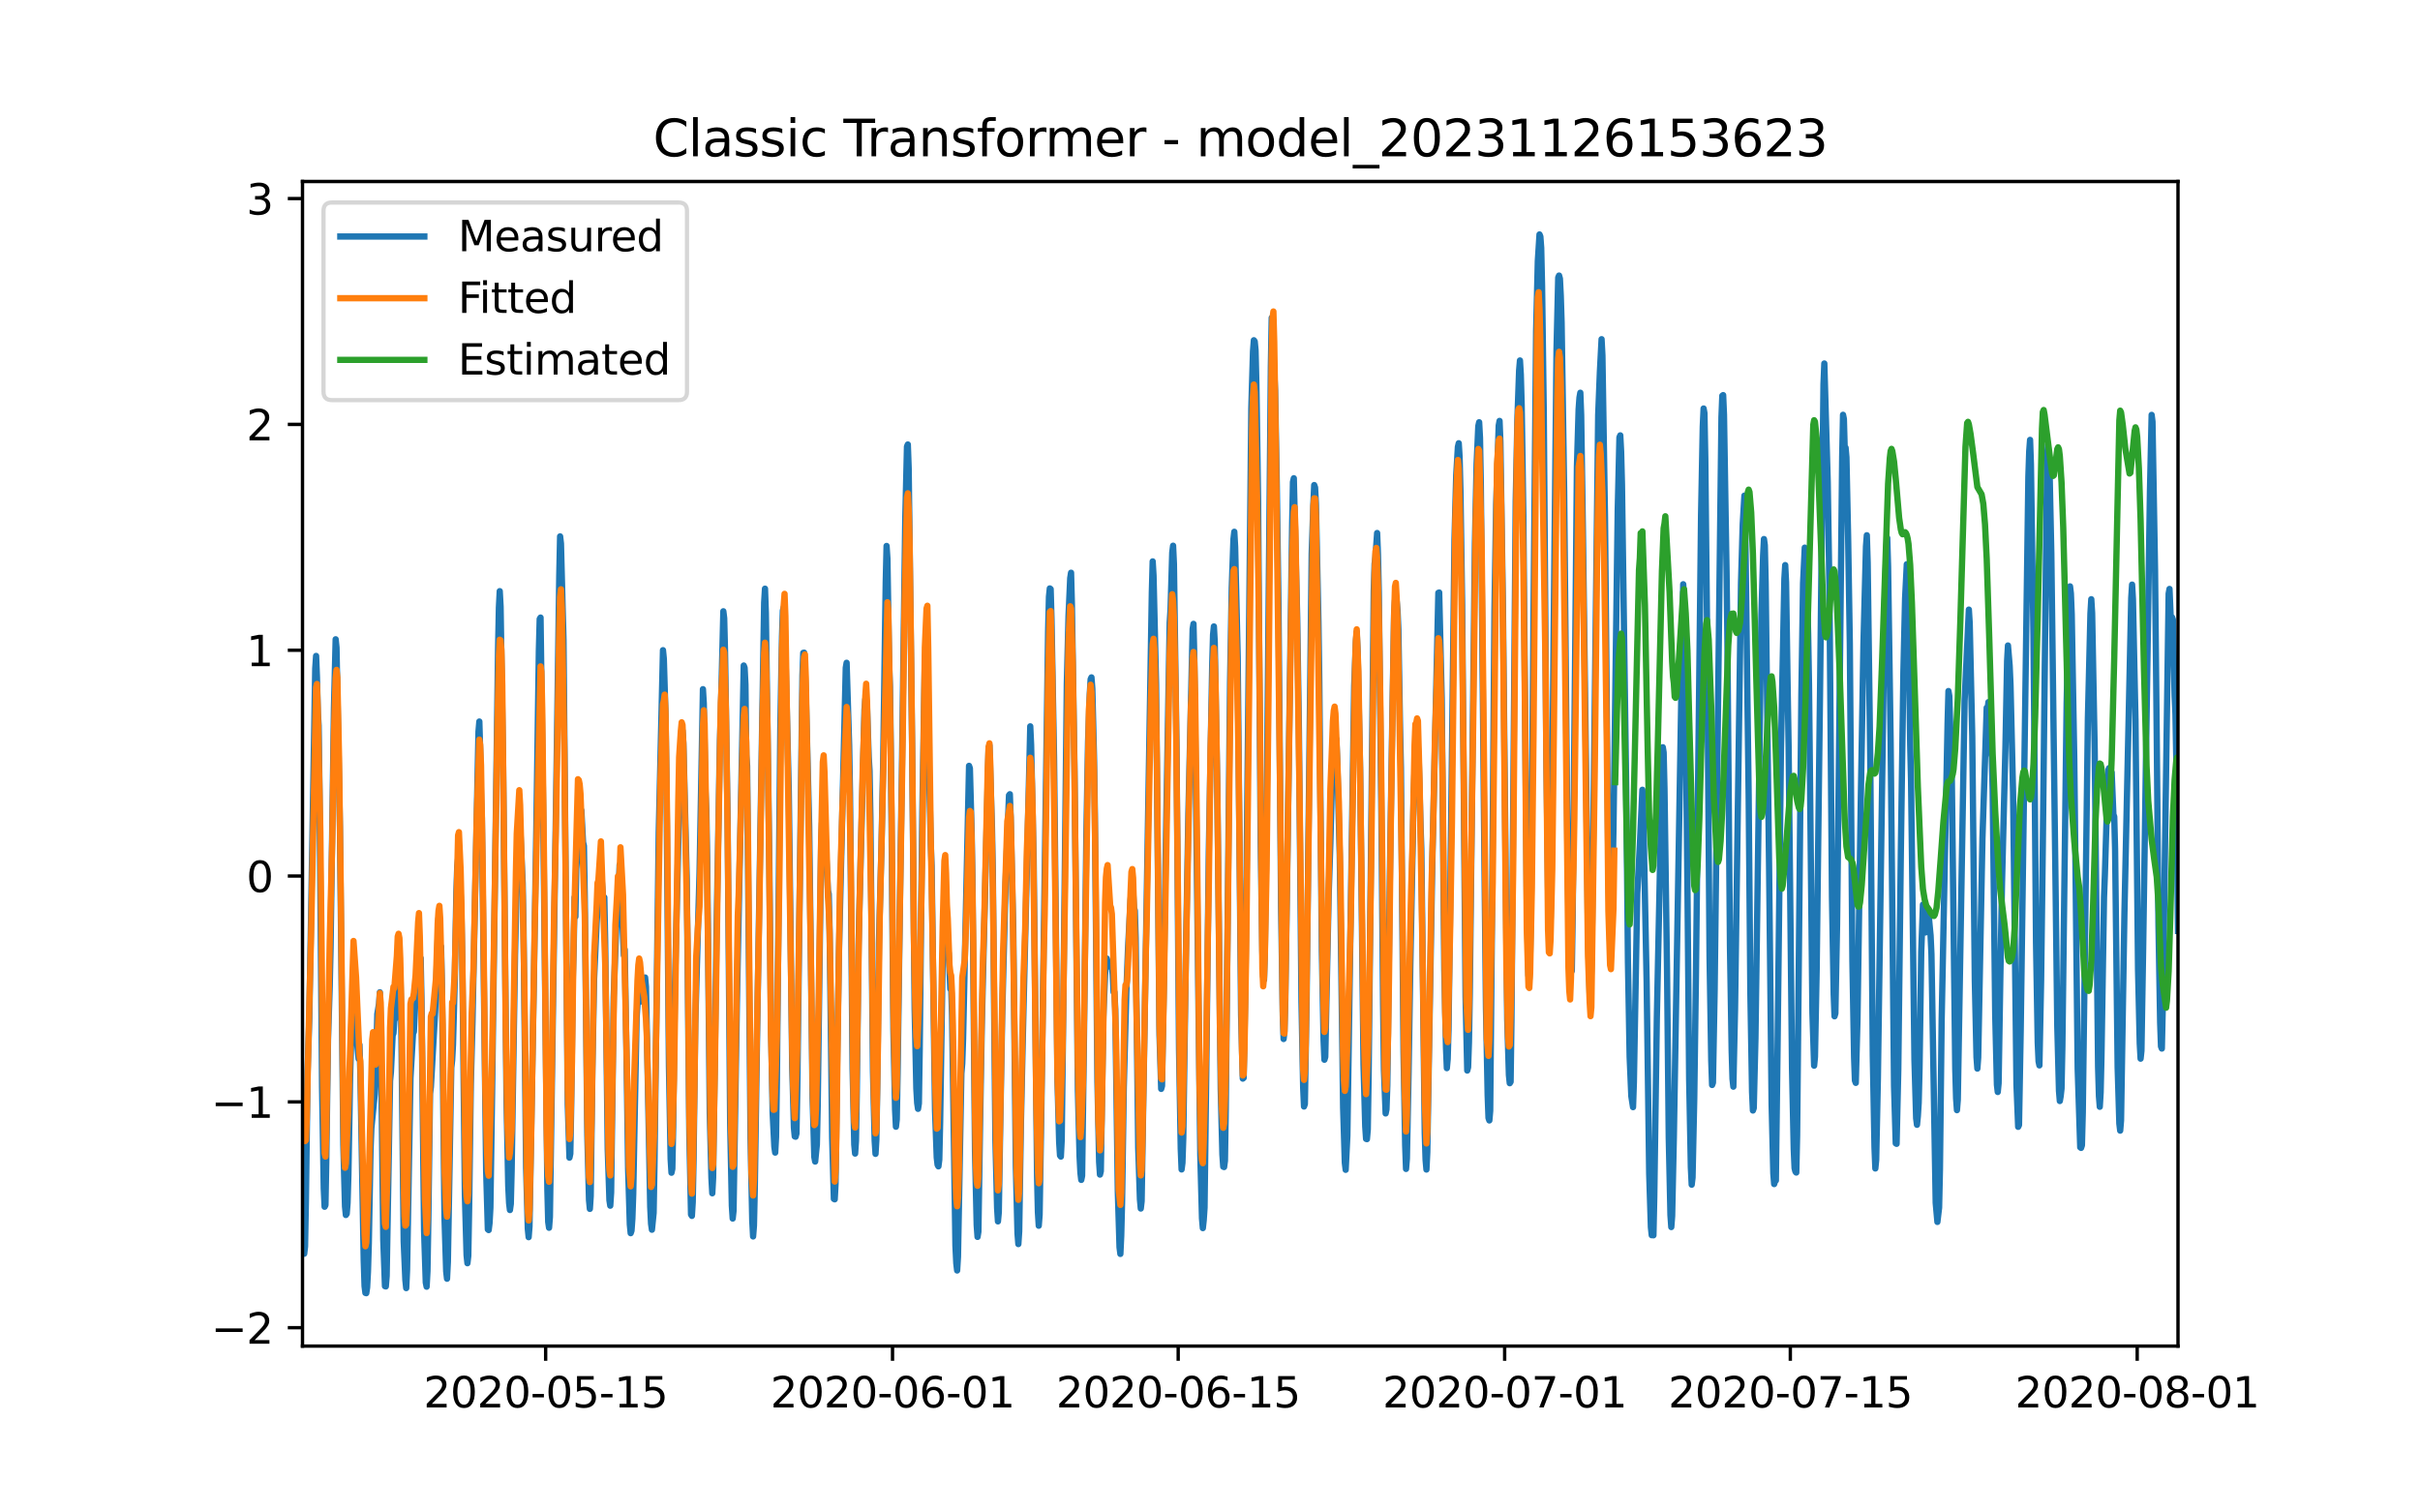 <?xml version="1.0" encoding="utf-8" standalone="no"?>
<!DOCTYPE svg PUBLIC "-//W3C//DTD SVG 1.1//EN"
  "http://www.w3.org/Graphics/SVG/1.1/DTD/svg11.dtd">
<svg xmlns:xlink="http://www.w3.org/1999/xlink" width="576pt" height="360pt" viewBox="0 0 576 360" xmlns="http://www.w3.org/2000/svg" version="1.1">
 <defs>
  <style type="text/css">*{stroke-linejoin: round; stroke-linecap: butt}</style>
 </defs>
 <g id="figure_1">
  <g id="patch_1">
   <path d="M 0 360 
L 576 360 
L 576 0 
L 0 0 
z
" style="fill: #ffffff"/>
  </g>
  <g id="axes_1">
   <g id="patch_2">
    <path d="M 72 320.4 
L 518.4 320.4 
L 518.4 43.2 
L 72 43.2 
z
" style="fill: #ffffff"/>
   </g>
   <g id="matplotlib.axis_1">
    <g id="xtick_1">
     <g id="line2d_1">
      <defs>
       <path id="mf356cc4a79" d="M 0 0 
L 0 3.5 
" style="stroke: #000000; stroke-width: 0.8"/>
      </defs>
      <g>
       <use xlink:href="#mf356cc4a79" x="129.874" y="320.4" style="stroke: #000000; stroke-width: 0.8"/>
      </g>
     </g>
     <g id="text_1">
      <!-- 2020-05-15 -->
      <g transform="translate(100.816 334.998) scale(0.1 -0.1)">
       <defs>
        <path id="DejaVuSans-32" d="M 1228 531 
L 3431 531 
L 3431 0 
L 469 0 
L 469 531 
Q 828 903 1448 1529 
Q 2069 2156 2228 2338 
Q 2531 2678 2651 2914 
Q 2772 3150 2772 3378 
Q 2772 3750 2511 3984 
Q 2250 4219 1831 4219 
Q 1534 4219 1204 4116 
Q 875 4013 500 3803 
L 500 4441 
Q 881 4594 1212 4672 
Q 1544 4750 1819 4750 
Q 2544 4750 2975 4387 
Q 3406 4025 3406 3419 
Q 3406 3131 3298 2873 
Q 3191 2616 2906 2266 
Q 2828 2175 2409 1742 
Q 1991 1309 1228 531 
z
" transform="scale(0.016)"/>
        <path id="DejaVuSans-30" d="M 2034 4250 
Q 1547 4250 1301 3770 
Q 1056 3291 1056 2328 
Q 1056 1369 1301 889 
Q 1547 409 2034 409 
Q 2525 409 2770 889 
Q 3016 1369 3016 2328 
Q 3016 3291 2770 3770 
Q 2525 4250 2034 4250 
z
M 2034 4750 
Q 2819 4750 3233 4129 
Q 3647 3509 3647 2328 
Q 3647 1150 3233 529 
Q 2819 -91 2034 -91 
Q 1250 -91 836 529 
Q 422 1150 422 2328 
Q 422 3509 836 4129 
Q 1250 4750 2034 4750 
z
" transform="scale(0.016)"/>
        <path id="DejaVuSans-2d" d="M 313 2009 
L 1997 2009 
L 1997 1497 
L 313 1497 
L 313 2009 
z
" transform="scale(0.016)"/>
        <path id="DejaVuSans-35" d="M 691 4666 
L 3169 4666 
L 3169 4134 
L 1269 4134 
L 1269 2991 
Q 1406 3038 1543 3061 
Q 1681 3084 1819 3084 
Q 2600 3084 3056 2656 
Q 3513 2228 3513 1497 
Q 3513 744 3044 326 
Q 2575 -91 1722 -91 
Q 1428 -91 1123 -41 
Q 819 9 494 109 
L 494 744 
Q 775 591 1075 516 
Q 1375 441 1709 441 
Q 2250 441 2565 725 
Q 2881 1009 2881 1497 
Q 2881 1984 2565 2268 
Q 2250 2553 1709 2553 
Q 1456 2553 1204 2497 
Q 953 2441 691 2322 
L 691 4666 
z
" transform="scale(0.016)"/>
        <path id="DejaVuSans-31" d="M 794 531 
L 1825 531 
L 1825 4091 
L 703 3866 
L 703 4441 
L 1819 4666 
L 2450 4666 
L 2450 531 
L 3481 531 
L 3481 0 
L 794 0 
L 794 531 
z
" transform="scale(0.016)"/>
       </defs>
       <use xlink:href="#DejaVuSans-32"/>
       <use xlink:href="#DejaVuSans-30" x="63.623"/>
       <use xlink:href="#DejaVuSans-32" x="127.246"/>
       <use xlink:href="#DejaVuSans-30" x="190.869"/>
       <use xlink:href="#DejaVuSans-2d" x="254.492"/>
       <use xlink:href="#DejaVuSans-30" x="290.576"/>
       <use xlink:href="#DejaVuSans-35" x="354.199"/>
       <use xlink:href="#DejaVuSans-2d" x="417.822"/>
       <use xlink:href="#DejaVuSans-31" x="453.906"/>
       <use xlink:href="#DejaVuSans-35" x="517.529"/>
      </g>
     </g>
    </g>
    <g id="xtick_2">
     <g id="line2d_2">
      <g>
       <use xlink:href="#mf356cc4a79" x="212.436" y="320.4" style="stroke: #000000; stroke-width: 0.8"/>
      </g>
     </g>
     <g id="text_2">
      <!-- 2020-06-01 -->
      <g transform="translate(183.378 334.998) scale(0.1 -0.1)">
       <defs>
        <path id="DejaVuSans-36" d="M 2113 2584 
Q 1688 2584 1439 2293 
Q 1191 2003 1191 1497 
Q 1191 994 1439 701 
Q 1688 409 2113 409 
Q 2538 409 2786 701 
Q 3034 994 3034 1497 
Q 3034 2003 2786 2293 
Q 2538 2584 2113 2584 
z
M 3366 4563 
L 3366 3988 
Q 3128 4100 2886 4159 
Q 2644 4219 2406 4219 
Q 1781 4219 1451 3797 
Q 1122 3375 1075 2522 
Q 1259 2794 1537 2939 
Q 1816 3084 2150 3084 
Q 2853 3084 3261 2657 
Q 3669 2231 3669 1497 
Q 3669 778 3244 343 
Q 2819 -91 2113 -91 
Q 1303 -91 875 529 
Q 447 1150 447 2328 
Q 447 3434 972 4092 
Q 1497 4750 2381 4750 
Q 2619 4750 2861 4703 
Q 3103 4656 3366 4563 
z
" transform="scale(0.016)"/>
       </defs>
       <use xlink:href="#DejaVuSans-32"/>
       <use xlink:href="#DejaVuSans-30" x="63.623"/>
       <use xlink:href="#DejaVuSans-32" x="127.246"/>
       <use xlink:href="#DejaVuSans-30" x="190.869"/>
       <use xlink:href="#DejaVuSans-2d" x="254.492"/>
       <use xlink:href="#DejaVuSans-30" x="290.576"/>
       <use xlink:href="#DejaVuSans-36" x="354.199"/>
       <use xlink:href="#DejaVuSans-2d" x="417.822"/>
       <use xlink:href="#DejaVuSans-30" x="453.906"/>
       <use xlink:href="#DejaVuSans-31" x="517.529"/>
      </g>
     </g>
    </g>
    <g id="xtick_3">
     <g id="line2d_3">
      <g>
       <use xlink:href="#mf356cc4a79" x="280.428" y="320.4" style="stroke: #000000; stroke-width: 0.8"/>
      </g>
     </g>
     <g id="text_3">
      <!-- 2020-06-15 -->
      <g transform="translate(251.37 334.998) scale(0.1 -0.1)">
       <use xlink:href="#DejaVuSans-32"/>
       <use xlink:href="#DejaVuSans-30" x="63.623"/>
       <use xlink:href="#DejaVuSans-32" x="127.246"/>
       <use xlink:href="#DejaVuSans-30" x="190.869"/>
       <use xlink:href="#DejaVuSans-2d" x="254.492"/>
       <use xlink:href="#DejaVuSans-30" x="290.576"/>
       <use xlink:href="#DejaVuSans-36" x="354.199"/>
       <use xlink:href="#DejaVuSans-2d" x="417.822"/>
       <use xlink:href="#DejaVuSans-31" x="453.906"/>
       <use xlink:href="#DejaVuSans-35" x="517.529"/>
      </g>
     </g>
    </g>
    <g id="xtick_4">
     <g id="line2d_4">
      <g>
       <use xlink:href="#mf356cc4a79" x="358.133" y="320.4" style="stroke: #000000; stroke-width: 0.8"/>
      </g>
     </g>
     <g id="text_4">
      <!-- 2020-07-01 -->
      <g transform="translate(329.075 334.998) scale(0.1 -0.1)">
       <defs>
        <path id="DejaVuSans-37" d="M 525 4666 
L 3525 4666 
L 3525 4397 
L 1831 0 
L 1172 0 
L 2766 4134 
L 525 4134 
L 525 4666 
z
" transform="scale(0.016)"/>
       </defs>
       <use xlink:href="#DejaVuSans-32"/>
       <use xlink:href="#DejaVuSans-30" x="63.623"/>
       <use xlink:href="#DejaVuSans-32" x="127.246"/>
       <use xlink:href="#DejaVuSans-30" x="190.869"/>
       <use xlink:href="#DejaVuSans-2d" x="254.492"/>
       <use xlink:href="#DejaVuSans-30" x="290.576"/>
       <use xlink:href="#DejaVuSans-37" x="354.199"/>
       <use xlink:href="#DejaVuSans-2d" x="417.822"/>
       <use xlink:href="#DejaVuSans-30" x="453.906"/>
       <use xlink:href="#DejaVuSans-31" x="517.529"/>
      </g>
     </g>
    </g>
    <g id="xtick_5">
     <g id="line2d_5">
      <g>
       <use xlink:href="#mf356cc4a79" x="426.125" y="320.4" style="stroke: #000000; stroke-width: 0.8"/>
      </g>
     </g>
     <g id="text_5">
      <!-- 2020-07-15 -->
      <g transform="translate(397.067 334.998) scale(0.1 -0.1)">
       <use xlink:href="#DejaVuSans-32"/>
       <use xlink:href="#DejaVuSans-30" x="63.623"/>
       <use xlink:href="#DejaVuSans-32" x="127.246"/>
       <use xlink:href="#DejaVuSans-30" x="190.869"/>
       <use xlink:href="#DejaVuSans-2d" x="254.492"/>
       <use xlink:href="#DejaVuSans-30" x="290.576"/>
       <use xlink:href="#DejaVuSans-37" x="354.199"/>
       <use xlink:href="#DejaVuSans-2d" x="417.822"/>
       <use xlink:href="#DejaVuSans-31" x="453.906"/>
       <use xlink:href="#DejaVuSans-35" x="517.529"/>
      </g>
     </g>
    </g>
    <g id="xtick_6">
     <g id="line2d_6">
      <g>
       <use xlink:href="#mf356cc4a79" x="508.687" y="320.4" style="stroke: #000000; stroke-width: 0.8"/>
      </g>
     </g>
     <g id="text_6">
      <!-- 2020-08-01 -->
      <g transform="translate(479.629 334.998) scale(0.1 -0.1)">
       <defs>
        <path id="DejaVuSans-38" d="M 2034 2216 
Q 1584 2216 1326 1975 
Q 1069 1734 1069 1313 
Q 1069 891 1326 650 
Q 1584 409 2034 409 
Q 2484 409 2743 651 
Q 3003 894 3003 1313 
Q 3003 1734 2745 1975 
Q 2488 2216 2034 2216 
z
M 1403 2484 
Q 997 2584 770 2862 
Q 544 3141 544 3541 
Q 544 4100 942 4425 
Q 1341 4750 2034 4750 
Q 2731 4750 3128 4425 
Q 3525 4100 3525 3541 
Q 3525 3141 3298 2862 
Q 3072 2584 2669 2484 
Q 3125 2378 3379 2068 
Q 3634 1759 3634 1313 
Q 3634 634 3220 271 
Q 2806 -91 2034 -91 
Q 1263 -91 848 271 
Q 434 634 434 1313 
Q 434 1759 690 2068 
Q 947 2378 1403 2484 
z
M 1172 3481 
Q 1172 3119 1398 2916 
Q 1625 2713 2034 2713 
Q 2441 2713 2670 2916 
Q 2900 3119 2900 3481 
Q 2900 3844 2670 4047 
Q 2441 4250 2034 4250 
Q 1625 4250 1398 4047 
Q 1172 3844 1172 3481 
z
" transform="scale(0.016)"/>
       </defs>
       <use xlink:href="#DejaVuSans-32"/>
       <use xlink:href="#DejaVuSans-30" x="63.623"/>
       <use xlink:href="#DejaVuSans-32" x="127.246"/>
       <use xlink:href="#DejaVuSans-30" x="190.869"/>
       <use xlink:href="#DejaVuSans-2d" x="254.492"/>
       <use xlink:href="#DejaVuSans-30" x="290.576"/>
       <use xlink:href="#DejaVuSans-38" x="354.199"/>
       <use xlink:href="#DejaVuSans-2d" x="417.822"/>
       <use xlink:href="#DejaVuSans-30" x="453.906"/>
       <use xlink:href="#DejaVuSans-31" x="517.529"/>
      </g>
     </g>
    </g>
   </g>
   <g id="matplotlib.axis_2">
    <g id="ytick_1">
     <g id="line2d_7">
      <defs>
       <path id="m98497b34e3" d="M 0 0 
L -3.5 0 
" style="stroke: #000000; stroke-width: 0.8"/>
      </defs>
      <g>
       <use xlink:href="#m98497b34e3" x="72" y="316.023" style="stroke: #000000; stroke-width: 0.8"/>
      </g>
     </g>
     <g id="text_7">
      <!-- −2 -->
      <g transform="translate(50.258 319.822) scale(0.1 -0.1)">
       <defs>
        <path id="DejaVuSans-2212" d="M 678 2272 
L 4684 2272 
L 4684 1741 
L 678 1741 
L 678 2272 
z
" transform="scale(0.016)"/>
       </defs>
       <use xlink:href="#DejaVuSans-2212"/>
       <use xlink:href="#DejaVuSans-32" x="83.789"/>
      </g>
     </g>
    </g>
    <g id="ytick_2">
     <g id="line2d_8">
      <g>
       <use xlink:href="#m98497b34e3" x="72" y="262.271" style="stroke: #000000; stroke-width: 0.8"/>
      </g>
     </g>
     <g id="text_8">
      <!-- −1 -->
      <g transform="translate(50.258 266.07) scale(0.1 -0.1)">
       <use xlink:href="#DejaVuSans-2212"/>
       <use xlink:href="#DejaVuSans-31" x="83.789"/>
      </g>
     </g>
    </g>
    <g id="ytick_3">
     <g id="line2d_9">
      <g>
       <use xlink:href="#m98497b34e3" x="72" y="208.519" style="stroke: #000000; stroke-width: 0.8"/>
      </g>
     </g>
     <g id="text_9">
      <!-- 0 -->
      <g transform="translate(58.638 212.318) scale(0.1 -0.1)">
       <use xlink:href="#DejaVuSans-30"/>
      </g>
     </g>
    </g>
    <g id="ytick_4">
     <g id="line2d_10">
      <g>
       <use xlink:href="#m98497b34e3" x="72" y="154.767" style="stroke: #000000; stroke-width: 0.8"/>
      </g>
     </g>
     <g id="text_10">
      <!-- 1 -->
      <g transform="translate(58.638 158.566) scale(0.1 -0.1)">
       <use xlink:href="#DejaVuSans-31"/>
      </g>
     </g>
    </g>
    <g id="ytick_5">
     <g id="line2d_11">
      <g>
       <use xlink:href="#m98497b34e3" x="72" y="101.015" style="stroke: #000000; stroke-width: 0.8"/>
      </g>
     </g>
     <g id="text_11">
      <!-- 2 -->
      <g transform="translate(58.638 104.814) scale(0.1 -0.1)">
       <use xlink:href="#DejaVuSans-32"/>
      </g>
     </g>
    </g>
    <g id="ytick_6">
     <g id="line2d_12">
      <g>
       <use xlink:href="#m98497b34e3" x="72" y="47.262" style="stroke: #000000; stroke-width: 0.8"/>
      </g>
     </g>
     <g id="text_12">
      <!-- 3 -->
      <g transform="translate(58.638 51.062) scale(0.1 -0.1)">
       <defs>
        <path id="DejaVuSans-33" d="M 2597 2516 
Q 3050 2419 3304 2112 
Q 3559 1806 3559 1356 
Q 3559 666 3084 287 
Q 2609 -91 1734 -91 
Q 1441 -91 1130 -33 
Q 819 25 488 141 
L 488 750 
Q 750 597 1062 519 
Q 1375 441 1716 441 
Q 2309 441 2620 675 
Q 2931 909 2931 1356 
Q 2931 1769 2642 2001 
Q 2353 2234 1838 2234 
L 1294 2234 
L 1294 2753 
L 1863 2753 
Q 2328 2753 2575 2939 
Q 2822 3125 2822 3475 
Q 2822 3834 2567 4026 
Q 2313 4219 1838 4219 
Q 1578 4219 1281 4162 
Q 984 4106 628 3988 
L 628 4550 
Q 988 4650 1302 4700 
Q 1616 4750 1894 4750 
Q 2613 4750 3031 4423 
Q 3450 4097 3450 3541 
Q 3450 3153 3228 2886 
Q 3006 2619 2597 2516 
z
" transform="scale(0.016)"/>
       </defs>
       <use xlink:href="#DejaVuSans-33"/>
      </g>
     </g>
    </g>
   </g>
   <g id="line2d_13">
    <path d="M 72 287.021 
L 72.405 298.413 
L 72.607 296.683 
L 72.809 285.967 
L 73.214 254.915 
L 73.619 242.427 
L 75.035 159.102 
L 75.238 156.127 
L 75.44 161.211 
L 75.642 169.459 
L 75.845 172.771 
L 76.047 188.086 
L 76.654 258.67 
L 77.059 282.845 
L 77.261 287.232 
L 77.464 286.853 
L 77.666 276.094 
L 78.071 247.469 
L 78.475 234.938 
L 78.678 225.762 
L 79.487 168.51 
L 79.892 152.162 
L 80.094 154.123 
L 80.904 196.735 
L 81.713 272.424 
L 82.118 287.148 
L 82.32 289.194 
L 82.523 288.899 
L 82.725 286.368 
L 82.927 279.512 
L 83.332 256.413 
L 83.737 242.026 
L 83.939 238.967 
L 84.141 239.241 
L 84.546 245.675 
L 84.749 247.785 
L 84.951 247.806 
L 85.356 252.025 
L 85.558 248.671 
L 85.76 254.831 
L 86.57 300.016 
L 86.772 306.134 
L 86.974 307.737 
L 87.177 307.8 
L 87.379 306.45 
L 87.582 302.695 
L 87.784 295.902 
L 88.189 273.732 
L 88.391 268.521 
L 89.2 260.4 
L 89.403 256.244 
L 89.807 241.372 
L 90.212 238.904 
L 90.415 236.183 
L 90.617 244.178 
L 91.224 295.038 
L 91.629 306.134 
L 91.831 306.197 
L 92.033 303.686 
L 92.843 257.278 
L 93.045 255.126 
L 93.45 246.477 
L 93.652 245.95 
L 93.855 242.996 
L 94.057 242.364 
L 94.259 239.727 
L 94.462 233.293 
L 94.664 230.424 
L 94.866 231.352 
L 95.069 234.516 
L 95.271 230.656 
L 95.473 240.824 
L 96.081 295.417 
L 96.485 304.678 
L 96.688 306.598 
L 96.89 302.231 
L 97.699 256.539 
L 98.306 245.971 
L 98.509 245.591 
L 99.521 224.243 
L 99.723 225.509 
L 99.925 229.896 
L 100.128 228.061 
L 100.33 238.271 
L 100.937 292.928 
L 101.342 305.269 
L 101.544 306.26 
L 101.747 302.526 
L 101.949 290.502 
L 102.354 260.294 
L 102.556 258.733 
L 103.568 240.845 
L 104.377 218.611 
L 104.58 219.897 
L 104.782 225.319 
L 104.984 225.298 
L 105.187 234.242 
L 105.794 289.764 
L 106.198 302.59 
L 106.401 304.362 
L 106.603 300.311 
L 107.413 254.113 
L 107.615 252.384 
L 107.817 248.692 
L 108.222 234.073 
L 108.627 212.24 
L 108.829 206.27 
L 109.031 204.372 
L 109.638 213.105 
L 109.841 218.568 
L 110.043 229.032 
L 110.65 284.406 
L 111.055 298.75 
L 111.257 300.67 
L 111.46 298.919 
L 111.662 287.443 
L 112.067 258.016 
L 112.471 242.933 
L 113.888 174.121 
L 114.09 171.738 
L 114.293 178.594 
L 114.495 190.09 
L 114.697 194.71 
L 115.102 228.926 
L 115.709 278.584 
L 116.114 292.612 
L 116.316 292.78 
L 116.519 291.114 
L 116.721 287.464 
L 117.126 260.062 
L 118.542 154.777 
L 118.745 144.61 
L 118.947 140.707 
L 119.149 144.399 
L 119.756 182.496 
L 120.566 262.319 
L 120.97 282.254 
L 121.173 286.368 
L 121.375 288.013 
L 121.578 286.557 
L 121.78 278.584 
L 122.589 227.281 
L 123.196 201.671 
L 123.399 197.073 
L 123.601 197.284 
L 123.803 196.714 
L 124.411 210.194 
L 124.613 221.226 
L 125.22 277.845 
L 125.625 292.464 
L 125.827 294.468 
L 126.029 291.916 
L 127.041 235.191 
L 127.648 197.558 
L 128.255 154.925 
L 128.458 147.331 
L 128.66 146.993 
L 129.267 191.588 
L 130.279 282.971 
L 130.481 290.84 
L 130.684 292.232 
L 130.886 289.637 
L 132.505 180.07 
L 133.112 137.142 
L 133.314 127.67 
L 133.517 129.379 
L 133.921 144.842 
L 134.124 152.309 
L 135.135 262.847 
L 135.54 275.546 
L 135.743 274.597 
L 135.945 263.944 
L 136.35 232.343 
L 136.552 225.53 
L 136.754 213.59 
L 136.957 218.189 
L 137.159 206.819 
L 137.766 197.938 
L 137.968 198.338 
L 138.373 192.896 
L 138.778 200.49 
L 138.98 201.334 
L 139.183 213.21 
L 139.79 270.188 
L 140.194 285.65 
L 140.397 287.739 
L 140.599 284.701 
L 141.004 254.303 
L 141.409 232.997 
L 142.016 219.518 
L 142.623 210.32 
L 142.825 210.046 
L 143.027 208.823 
L 143.23 209.519 
L 143.634 214.835 
L 143.837 213.59 
L 144.039 223.842 
L 144.646 273.5 
L 145.051 285.671 
L 145.253 286.979 
L 145.456 283.815 
L 145.86 253.966 
L 146.063 237.406 
L 146.67 220.826 
L 146.872 218.125 
L 147.075 217.029 
L 147.479 205.848 
L 147.682 214.371 
L 147.884 215.362 
L 148.086 217.999 
L 148.491 227.386 
L 148.693 226.015 
L 149.098 249.831 
L 149.503 278.204 
L 149.908 291.43 
L 150.11 293.519 
L 150.312 292.928 
L 150.515 290.059 
L 150.717 284.258 
L 151.122 263.037 
L 151.526 242.195 
L 151.931 236.288 
L 152.133 235.845 
L 152.336 237.849 
L 152.538 238.377 
L 152.741 236.288 
L 152.943 236.584 
L 153.145 235.592 
L 153.348 235.634 
L 153.55 232.66 
L 153.752 234.896 
L 154.764 287.254 
L 154.966 291.283 
L 155.169 292.696 
L 155.574 288.688 
L 155.776 277.423 
L 156.788 198.127 
L 157.799 154.756 
L 158.002 156.803 
L 158.407 170.24 
L 158.609 184.036 
L 159.216 253.881 
L 159.621 275.862 
L 159.823 279.132 
L 160.025 278.204 
L 160.228 268.226 
L 160.632 235.191 
L 161.847 183.994 
L 162.251 173.763 
L 162.454 173.91 
L 162.656 176.822 
L 163.465 209.202 
L 164.073 270.124 
L 164.477 289.068 
L 164.68 289.405 
L 164.882 286.114 
L 165.084 275.778 
L 165.489 243.439 
L 166.501 207.726 
L 167.31 164.038 
L 167.513 167.455 
L 167.917 188.403 
L 168.12 192.938 
L 168.322 204.498 
L 168.929 264.977 
L 169.334 280.44 
L 169.536 284.026 
L 169.739 280.292 
L 170.143 252.51 
L 170.548 221.648 
L 171.357 176.273 
L 171.56 170.135 
L 172.167 145.496 
L 172.369 147.141 
L 172.572 155.199 
L 173.179 194.879 
L 173.786 267.256 
L 174.19 287 
L 174.393 290.038 
L 174.595 288.182 
L 175 263.543 
L 175.405 238.081 
L 177.023 158.406 
L 177.226 158.933 
L 177.428 162.92 
L 177.63 179.817 
L 177.833 182.306 
L 178.238 227.238 
L 178.642 270.947 
L 179.047 290.502 
L 179.249 294.299 
L 179.452 291.726 
L 179.654 282.866 
L 180.261 242.258 
L 181.88 143.449 
L 182.082 140.116 
L 182.285 145.896 
L 183.094 203.317 
L 183.499 243.081 
L 183.904 264.956 
L 184.308 272.951 
L 184.511 274.343 
L 184.713 270.631 
L 184.915 256.982 
L 185.725 173.341 
L 186.129 151.529 
L 186.332 145.348 
L 186.534 144.567 
L 186.737 147.162 
L 187.748 188.424 
L 188.558 253.924 
L 188.962 268.395 
L 189.165 270.483 
L 189.367 270.567 
L 189.57 269.808 
L 189.772 258.796 
L 190.986 160.811 
L 191.188 155.389 
L 191.391 155.347 
L 191.795 164.692 
L 192.605 196.672 
L 193.414 261.37 
L 193.819 275.377 
L 194.021 276.474 
L 194.426 272.424 
L 194.628 263.269 
L 195.438 201.017 
L 195.64 195.891 
L 195.843 197.136 
L 196.247 203.338 
L 196.45 203.929 
L 196.652 203.528 
L 197.057 211.924 
L 197.259 212.788 
L 197.461 221.395 
L 198.069 270.842 
L 198.473 285.355 
L 198.676 285.46 
L 198.878 281.727 
L 199.283 250.232 
L 199.687 226.88 
L 201.306 158.933 
L 201.509 157.752 
L 202.116 177.391 
L 202.318 188.804 
L 202.925 254.367 
L 203.33 272.424 
L 203.532 274.575 
L 203.735 271.517 
L 203.937 259.725 
L 204.342 224.939 
L 205.758 168.995 
L 205.96 166.443 
L 206.163 166.591 
L 206.365 168.046 
L 206.77 180.176 
L 206.972 183.445 
L 207.175 194.541 
L 207.782 254.978 
L 208.186 271.517 
L 208.389 274.639 
L 208.591 271.221 
L 208.793 259.071 
L 209.198 224.475 
L 209.805 201.671 
L 210.21 181.315 
L 210.817 138.64 
L 211.019 129.949 
L 211.222 132.986 
L 211.626 158.047 
L 211.829 163.384 
L 212.031 178.467 
L 212.638 245.064 
L 213.043 264.091 
L 213.245 268.184 
L 213.448 266.433 
L 213.65 255.463 
L 214.257 211.164 
L 214.662 184.184 
L 215.471 123.409 
L 215.876 106.28 
L 216.078 105.795 
L 216.281 111.47 
L 217.09 176.779 
L 217.697 240.191 
L 218.102 259.092 
L 218.304 262.53 
L 218.507 263.923 
L 218.709 262.636 
L 218.911 249.599 
L 219.518 193.487 
L 220.125 157.435 
L 220.328 155.22 
L 220.53 157.499 
L 221.542 200.828 
L 221.744 206.101 
L 222.554 264.366 
L 222.958 275.504 
L 223.161 277.255 
L 223.363 277.613 
L 223.566 276.01 
L 223.768 267.087 
L 224.375 227.956 
L 224.78 220.193 
L 225.387 222.302 
L 225.589 225.909 
L 225.791 226.817 
L 226.196 235.402 
L 226.399 235.044 
L 226.601 241.625 
L 227.41 296.535 
L 227.613 300.67 
L 227.815 302.4 
L 228.017 299.13 
L 228.827 255.506 
L 229.029 253.122 
L 229.232 247.236 
L 230.648 182.285 
L 230.85 182.876 
L 231.255 197.642 
L 231.457 208.802 
L 232.065 274.027 
L 232.469 291.62 
L 232.672 294.405 
L 232.874 293.16 
L 233.279 267.256 
L 233.683 244.178 
L 235.302 178.024 
L 235.505 177.412 
L 236.112 196.988 
L 236.314 207.599 
L 236.921 271.242 
L 237.326 287.507 
L 237.528 290.713 
L 237.731 288.54 
L 238.135 264.007 
L 238.54 241.688 
L 239.349 210.004 
L 239.754 199.752 
L 240.159 189.289 
L 240.361 189.036 
L 240.564 194.626 
L 240.968 212.662 
L 241.171 220.425 
L 241.778 277.318 
L 242.182 293.561 
L 242.385 296.113 
L 242.587 293.055 
L 242.992 267.741 
L 243.397 249.346 
L 245.218 172.877 
L 245.42 177.222 
L 246.027 204.667 
L 246.837 279.934 
L 247.039 288.498 
L 247.241 291.747 
L 247.444 289.152 
L 247.848 265.019 
L 249.467 150.305 
L 249.67 142.036 
L 249.872 140.053 
L 250.074 140.222 
L 250.277 147.331 
L 250.884 180.218 
L 251.693 257.003 
L 252.098 271.875 
L 252.3 275.018 
L 252.503 275.293 
L 252.705 271.327 
L 253.11 237.786 
L 253.919 162.815 
L 254.324 146.635 
L 254.729 137.606 
L 254.931 136.319 
L 255.133 143.998 
L 255.74 182.37 
L 256.55 259.387 
L 256.954 275.229 
L 257.157 279.132 
L 257.359 280.841 
L 257.562 279.849 
L 257.966 250.274 
L 258.573 198.676 
L 258.978 176.484 
L 259.383 165.198 
L 259.585 161.675 
L 259.787 161.232 
L 259.99 163.912 
L 260.395 180.281 
L 260.597 193.951 
L 261.204 257.425 
L 261.609 276.58 
L 261.811 279.575 
L 262.013 278.773 
L 262.418 254.24 
L 262.62 241.942 
L 263.025 232.048 
L 263.228 229.179 
L 263.43 228.146 
L 263.835 229.453 
L 264.037 229.137 
L 264.239 230.107 
L 264.442 230.192 
L 264.644 229.918 
L 264.846 232.006 
L 265.049 236.141 
L 265.251 236.141 
L 265.453 240.254 
L 266.061 283.731 
L 266.465 296.873 
L 266.668 298.455 
L 266.87 294.173 
L 267.072 286.03 
L 267.477 258.902 
L 268.084 236.204 
L 268.489 225.677 
L 269.096 214.16 
L 269.501 210.109 
L 269.703 212.345 
L 269.905 216.037 
L 270.108 216.733 
L 270.31 223.188 
L 270.917 273.204 
L 271.322 285.46 
L 271.524 287.654 
L 271.727 285.903 
L 274.155 140.96 
L 274.357 133.619 
L 274.56 137.037 
L 275.167 162.793 
L 275.976 246.308 
L 276.381 259.176 
L 276.583 258.459 
L 276.988 236.098 
L 277.393 206.502 
L 278.404 148.196 
L 278.607 145.074 
L 279.011 131.531 
L 279.214 129.885 
L 279.416 134.252 
L 280.023 176.969 
L 280.63 250.021 
L 281.035 273.352 
L 281.237 278.351 
L 281.44 276.769 
L 281.642 270.736 
L 282.249 227.977 
L 282.856 193.529 
L 283.868 149.715 
L 284.07 148.491 
L 284.273 156.845 
L 285.284 241.921 
L 285.689 274.871 
L 286.094 289.975 
L 286.296 292.316 
L 286.499 290.46 
L 286.701 287.443 
L 287.106 255.674 
L 287.713 202.874 
L 288.522 158.385 
L 288.725 151.086 
L 288.927 149.103 
L 289.129 152.773 
L 289.736 187.411 
L 290.546 259.197 
L 290.95 274.85 
L 291.153 277.698 
L 291.355 277.782 
L 291.558 276.263 
L 291.76 263.48 
L 292.772 162.393 
L 293.176 139.863 
L 293.581 128.345 
L 293.784 126.573 
L 293.986 130.181 
L 294.593 156.338 
L 295.402 241.667 
L 295.807 256.729 
L 296.009 256.56 
L 296.414 235.761 
L 297.831 97.294 
L 298.235 83.645 
L 298.438 80.987 
L 298.64 81.262 
L 298.842 83.371 
L 299.045 91.619 
L 299.45 119.296 
L 300.057 200.364 
L 300.461 226.268 
L 300.664 232.449 
L 300.866 233.187 
L 301.068 226.184 
L 301.473 195.343 
L 302.485 87.274 
L 302.687 75.65 
L 302.89 75.756 
L 303.092 84.067 
L 303.497 92.948 
L 303.901 115.794 
L 304.306 144.483 
L 304.913 215.552 
L 305.318 241.583 
L 305.52 247.3 
L 305.723 245.464 
L 305.925 238.145 
L 306.532 197.115 
L 307.544 125.223 
L 307.746 114.739 
L 307.949 113.832 
L 308.758 146.972 
L 309.163 173.742 
L 309.77 238.44 
L 310.174 258.86 
L 310.377 263.374 
L 310.579 262.783 
L 310.984 238.735 
L 312.198 131.889 
L 312.603 119.95 
L 312.805 115.456 
L 313.007 116.026 
L 313.21 119.823 
L 313.817 148.154 
L 314.019 162.203 
L 314.626 226.479 
L 315.031 247.532 
L 315.233 252.236 
L 315.436 251.561 
L 315.84 232.28 
L 316.245 213.063 
L 316.65 200.722 
L 317.055 185.006 
L 317.662 177.286 
L 317.864 176.822 
L 318.066 175.893 
L 318.269 180.703 
L 318.876 203.443 
L 319.685 263.627 
L 320.09 276.748 
L 320.292 278.436 
L 320.697 270.293 
L 321.102 243.355 
L 322.316 163.321 
L 322.721 152.794 
L 322.923 150.411 
L 323.125 154.651 
L 323.732 183.024 
L 324.542 253.417 
L 324.947 268.099 
L 325.149 271.074 
L 325.351 271.137 
L 325.554 268.817 
L 325.756 256.16 
L 326.97 140.707 
L 327.172 134.21 
L 327.375 132.586 
L 327.78 126.869 
L 327.982 131.995 
L 328.184 141.024 
L 328.791 194.077 
L 329.196 238.988 
L 329.398 254.641 
L 329.803 265.019 
L 330.005 264.049 
L 330.208 258.29 
L 330.815 208.464 
L 331.422 169.206 
L 331.827 145.918 
L 332.029 142.943 
L 332.231 142.964 
L 332.434 143.154 
L 332.636 145.306 
L 332.838 149.968 
L 333.243 173.51 
L 333.446 182.77 
L 334.053 250.274 
L 334.457 272.656 
L 334.66 278.225 
L 334.862 275.757 
L 335.267 255.379 
L 335.671 230.361 
L 336.481 189.162 
L 336.683 183.952 
L 336.886 182.813 
L 337.088 176.463 
L 337.29 174.564 
L 337.695 181.209 
L 338.1 196.06 
L 338.302 202.093 
L 339.112 269.703 
L 339.314 276.073 
L 339.516 278.373 
L 339.719 274.196 
L 340.123 250.211 
L 340.933 204.54 
L 342.349 141.108 
L 342.552 141.024 
L 343.159 166.38 
L 343.766 230.846 
L 344.17 249.346 
L 344.373 254.24 
L 344.575 252.046 
L 344.778 244.937 
L 345.182 213.21 
L 346.194 128.324 
L 346.599 113.157 
L 347.003 106.365 
L 347.206 105.5 
L 347.408 108.769 
L 347.611 116.828 
L 348.015 143.639 
L 348.825 237.237 
L 349.229 254.81 
L 349.432 254.029 
L 349.634 248.08 
L 349.836 236.647 
L 351.051 129.379 
L 351.455 110.52 
L 351.86 101.428 
L 352.062 100.5 
L 352.265 104.234 
L 352.467 115.625 
L 353.277 200.975 
L 353.681 239.938 
L 354.086 260.674 
L 354.288 266.095 
L 354.491 266.686 
L 354.693 264.387 
L 355.098 221.205 
L 355.705 145.369 
L 356.11 119.992 
L 356.717 101.302 
L 356.919 100.184 
L 357.121 105.12 
L 357.526 131.446 
L 357.728 144.483 
L 358.74 242.574 
L 359.145 255.906 
L 359.347 257.826 
L 359.55 257.489 
L 359.752 243.102 
L 360.764 119.169 
L 361.168 99.572 
L 361.573 88.16 
L 361.776 85.797 
L 361.978 89.172 
L 362.18 96.366 
L 362.585 122.861 
L 363.394 214.054 
L 363.799 232.196 
L 364.001 233.04 
L 364.204 226.985 
L 364.406 216.649 
L 365.013 145.137 
L 365.62 78.772 
L 366.025 62.15 
L 366.43 55.8 
L 366.632 56.306 
L 366.834 59.028 
L 367.037 67.993 
L 367.442 98.011 
L 368.049 179.901 
L 368.453 211.291 
L 368.656 220.066 
L 368.858 222.513 
L 369.06 218.505 
L 369.263 208.359 
L 369.87 143.006 
L 370.477 83.16 
L 370.882 66.052 
L 371.084 65.588 
L 371.286 66.326 
L 371.489 70.377 
L 371.691 76.789 
L 372.298 116.912 
L 373.108 204.414 
L 373.512 227.302 
L 373.715 231.795 
L 374.119 231.078 
L 374.322 217.957 
L 375.333 111.048 
L 375.738 97.399 
L 375.941 94.615 
L 376.143 93.476 
L 376.345 98.813 
L 376.75 125.835 
L 377.559 186.504 
L 377.964 222.197 
L 378.369 236.415 
L 378.571 236.647 
L 378.774 230.529 
L 378.976 218.969 
L 380.392 98.791 
L 380.797 88.56 
L 381.202 80.734 
L 381.404 84.616 
L 382.011 122.776 
L 382.821 208.19 
L 383.225 224.791 
L 383.428 225.466 
L 383.63 219.961 
L 384.035 197.031 
L 385.047 121.321 
L 385.451 104.107 
L 385.654 103.622 
L 385.856 107.525 
L 386.058 115.393 
L 387.07 187.559 
L 387.475 228.926 
L 387.88 251.498 
L 388.284 260.927 
L 388.689 263.522 
L 388.891 257.594 
L 389.701 212.683 
L 390.308 201.123 
L 390.915 187.981 
L 391.117 192.917 
L 391.927 233.736 
L 392.534 279.322 
L 392.939 292.084 
L 393.141 294.004 
L 393.343 293.54 
L 393.546 294.025 
L 393.748 284.785 
L 394.355 242.321 
L 395.569 184.057 
L 395.772 177.855 
L 395.974 179.1 
L 396.176 187.685 
L 396.783 231.057 
L 397.188 270.799 
L 397.593 289.194 
L 397.795 292.063 
L 397.997 289.447 
L 398.402 270.736 
L 400.628 139.062 
L 400.83 141.994 
L 401.033 152.267 
L 401.64 211.122 
L 402.045 256.877 
L 402.449 277.845 
L 402.652 281.98 
L 402.854 280.271 
L 403.259 261.497 
L 403.663 232.175 
L 404.878 122.755 
L 405.282 101.576 
L 405.485 97.23 
L 405.687 98.348 
L 405.889 109.191 
L 406.294 147.753 
L 406.901 227.639 
L 407.306 252.468 
L 407.508 258.248 
L 407.711 257.7 
L 408.115 235.782 
L 409.734 99.277 
L 409.937 94.193 
L 410.139 94.045 
L 410.341 98.791 
L 410.948 136.045 
L 411.151 152.457 
L 411.758 225.298 
L 412.162 250.126 
L 412.365 256.814 
L 412.567 258.649 
L 412.972 240.022 
L 414.388 138.809 
L 414.793 124.844 
L 415.198 117.967 
L 415.4 124.949 
L 416.21 189.479 
L 416.614 236.141 
L 417.019 259.936 
L 417.221 264.323 
L 417.424 263.754 
L 417.828 247.089 
L 419.245 146.276 
L 419.65 132.248 
L 419.852 128.303 
L 420.054 129.78 
L 420.257 138.703 
L 421.066 205.975 
L 421.673 262.72 
L 422.078 279.28 
L 422.28 281.832 
L 422.483 281.157 
L 422.685 280.988 
L 423.09 249.325 
L 423.899 178.235 
L 424.709 137.775 
L 424.911 134.505 
L 425.113 138.619 
L 425.518 165.494 
L 425.72 177.623 
L 426.53 254.345 
L 426.935 273.436 
L 427.137 278.035 
L 427.339 278.858 
L 427.542 279.09 
L 427.744 270.251 
L 428.149 228.778 
L 428.756 165.177 
L 429.16 138.83 
L 429.565 130.349 
L 429.97 134.379 
L 430.375 151.044 
L 430.577 163.004 
L 431.386 241.077 
L 431.791 253.649 
L 431.993 251.561 
L 432.398 230.698 
L 433.208 163.827 
L 434.017 91.535 
L 434.219 86.514 
L 435.029 114.676 
L 435.434 140.348 
L 436.041 213.485 
L 436.445 236.626 
L 436.648 241.899 
L 436.85 241.203 
L 437.255 220.045 
L 437.659 184.184 
L 438.469 108.727 
L 438.671 98.728 
L 438.874 99.72 
L 439.076 107.018 
L 439.278 106.554 
L 439.481 108.854 
L 439.885 127.902 
L 440.29 153.322 
L 440.897 228.715 
L 441.302 251.624 
L 441.504 257.193 
L 441.707 257.742 
L 442.111 242.617 
L 442.921 189.204 
L 443.528 153.406 
L 444.135 130.054 
L 444.337 127.396 
L 444.54 133.978 
L 445.147 180.239 
L 445.754 251.266 
L 446.158 273.036 
L 446.361 278.119 
L 446.563 276.073 
L 446.968 256.666 
L 448.587 143.956 
L 448.991 130.413 
L 449.194 128.029 
L 449.396 134.864 
L 450.003 176.315 
L 450.813 258.48 
L 451.217 272.128 
L 451.42 272.255 
L 451.824 254.62 
L 452.432 202.874 
L 453.039 159.861 
L 453.443 142.374 
L 453.848 134.294 
L 454.05 137.754 
L 454.253 148.006 
L 454.657 177.159 
L 454.86 185.829 
L 455.669 252.257 
L 456.074 266.159 
L 456.276 267.72 
L 456.479 265.673 
L 456.681 262.488 
L 456.883 254.282 
L 457.288 226.563 
L 457.693 215.32 
L 457.895 216.037 
L 458.3 221.944 
L 458.502 221.796 
L 458.907 217.872 
L 459.109 218.421 
L 459.514 222.682 
L 459.716 227.091 
L 460.728 286.304 
L 461.133 290.84 
L 461.538 287.443 
L 461.74 278.288 
L 462.145 242.891 
L 463.561 171.928 
L 463.764 164.481 
L 463.966 165.683 
L 464.573 185.66 
L 465.382 254.367 
L 465.585 261.454 
L 465.787 264.239 
L 465.989 261.75 
L 467.608 166.823 
L 468.62 145.095 
L 468.822 148.301 
L 469.43 175.218 
L 470.037 233.398 
L 470.441 251.645 
L 470.644 254.345 
L 470.846 251.709 
L 471.858 199.478 
L 472.87 168.447 
L 473.072 168.953 
L 473.274 167.118 
L 473.477 168.405 
L 473.679 172.286 
L 473.881 179.037 
L 474.084 180.218 
L 474.286 188.086 
L 474.893 241.541 
L 475.298 258.206 
L 475.5 259.915 
L 475.703 257.826 
L 476.107 232.829 
L 476.512 210.257 
L 477.321 177.961 
L 477.726 157.288 
L 477.929 153.638 
L 478.333 158.448 
L 478.536 163.026 
L 479.143 188.593 
L 479.952 258.1 
L 480.357 268.205 
L 480.559 267.783 
L 480.964 245.127 
L 482.785 113.452 
L 482.987 107.398 
L 483.19 104.698 
L 483.392 110.478 
L 483.999 151.36 
L 484.606 224.285 
L 485.011 248.101 
L 485.213 252.616 
L 485.416 253.586 
L 485.82 233.314 
L 486.225 201.313 
L 487.237 109.044 
L 487.439 105.879 
L 487.844 112.609 
L 488.249 131.7 
L 489.261 211.206 
L 489.665 244.178 
L 490.07 259.661 
L 490.272 262.066 
L 490.475 260.906 
L 490.677 259.092 
L 490.879 249.114 
L 491.891 167.371 
L 492.296 149.208 
L 492.498 141.635 
L 492.701 139.568 
L 492.903 141.234 
L 493.105 146.171 
L 493.712 180.534 
L 494.522 254.345 
L 495.129 273.078 
L 495.331 273.225 
L 495.534 272.593 
L 495.736 264.851 
L 496.95 171.042 
L 497.557 146.065 
L 497.76 142.627 
L 497.962 145.918 
L 498.569 178.214 
L 499.378 253.881 
L 499.581 260.885 
L 499.783 263.437 
L 499.985 260.041 
L 500.188 251.308 
L 500.795 213.463 
L 500.997 208.232 
L 501.402 194.816 
L 501.807 183.277 
L 502.009 182.813 
L 502.211 184.922 
L 502.414 185.576 
L 502.616 183.867 
L 503.021 193.824 
L 503.223 194.394 
L 503.426 202.093 
L 504.033 254.05 
L 504.437 267.445 
L 504.64 269.112 
L 504.842 266.686 
L 505.247 241.71 
L 505.651 217.303 
L 507.27 142.331 
L 507.473 139.146 
L 507.675 142.627 
L 508.282 171.358 
L 508.889 230.825 
L 509.294 248.376 
L 509.496 251.983 
L 509.699 250.105 
L 510.103 225.973 
L 511.722 116.954 
L 512.127 98.749 
L 512.329 100.374 
L 512.936 135.602 
L 513.341 175.514 
L 513.746 220.066 
L 514.15 243.355 
L 514.353 249.072 
L 514.555 249.578 
L 514.758 240.465 
L 516.174 141.298 
L 516.376 140.18 
L 516.781 149.736 
L 516.984 146.93 
L 517.186 147.479 
L 517.591 165.62 
L 517.793 169.966 
L 517.995 180.935 
L 518.4 221.585 
L 518.4 221.585 
" clip-path="url(#p6d7db7df6d)" style="fill: none; stroke: #1f77b4; stroke-width: 1.5; stroke-linecap: square"/>
   </g>
   <g id="line2d_14">
    <path d="M 72 264.737 
L 72.202 264.737 
L 72.607 271.599 
L 72.809 271.37 
L 73.012 266.152 
L 73.619 239.245 
L 74.024 223.57 
L 75.238 163.591 
L 75.44 162.811 
L 75.642 168.713 
L 76.25 197.952 
L 76.857 254.049 
L 77.261 274.459 
L 77.464 275.271 
L 77.666 269.267 
L 78.071 245.637 
L 78.475 224.173 
L 79.083 200.182 
L 79.487 174.839 
L 79.892 161.327 
L 80.094 159.45 
L 80.297 161.27 
L 80.701 180.403 
L 81.106 211.291 
L 81.713 264.979 
L 81.916 275.511 
L 82.118 277.945 
L 82.32 276.929 
L 82.927 263.241 
L 84.141 223.969 
L 84.749 232.561 
L 85.558 251.281 
L 85.76 252.581 
L 86.165 269.437 
L 86.772 293.744 
L 86.974 296.625 
L 87.177 295.743 
L 87.784 280.552 
L 88.593 247.441 
L 88.796 245.671 
L 88.998 247.688 
L 89.2 252.149 
L 89.403 253.381 
L 89.605 251.123 
L 90.415 236.378 
L 90.617 238.656 
L 90.819 247.035 
L 91.426 286.089 
L 91.629 291.293 
L 91.831 292.003 
L 92.236 278.8 
L 92.438 270.062 
L 92.843 244.648 
L 93.045 239.98 
L 93.652 234.871 
L 93.855 235.222 
L 94.462 227.512 
L 94.664 222.909 
L 94.866 222.258 
L 95.069 223.291 
L 95.271 228.145 
L 95.676 245.703 
L 96.081 280.249 
L 96.283 289.416 
L 96.485 291.719 
L 96.688 291.446 
L 96.89 286.609 
L 97.497 251.863 
L 97.699 238.944 
L 97.902 237.904 
L 98.306 237.588 
L 98.509 236.33 
L 98.914 232.149 
L 99.521 219.436 
L 99.723 217.333 
L 99.925 222.871 
L 100.735 262.608 
L 101.139 285.423 
L 101.544 293.499 
L 101.747 289.748 
L 102.151 268.955 
L 102.556 241.965 
L 102.758 241.212 
L 102.961 241.302 
L 103.77 232.869 
L 104.175 219.824 
L 104.377 216.755 
L 104.58 215.604 
L 104.782 218.691 
L 105.389 243.865 
L 105.794 277.934 
L 106.198 287.939 
L 106.401 289.581 
L 106.603 286.99 
L 107.615 238.568 
L 107.817 238.715 
L 108.222 231.605 
L 108.627 216.393 
L 109.031 198.803 
L 109.234 198.064 
L 109.638 207.029 
L 109.841 215.492 
L 110.853 281.102 
L 111.055 284.766 
L 111.257 285.928 
L 111.46 283.824 
L 111.864 263.422 
L 112.269 241.215 
L 112.674 231.156 
L 113.483 194.124 
L 114.09 176.05 
L 114.293 177.3 
L 114.495 182.221 
L 114.9 206.634 
L 115.507 258.759 
L 115.912 273.881 
L 116.114 278.783 
L 116.316 279.836 
L 117.126 252.085 
L 117.935 201.181 
L 118.34 175.679 
L 118.745 156.425 
L 118.947 152.27 
L 119.149 152.428 
L 119.352 154.798 
L 119.554 163.216 
L 119.959 200.769 
L 120.363 244.318 
L 120.768 267.247 
L 121.173 275.519 
L 121.375 274.365 
L 121.78 269.005 
L 122.185 244.508 
L 122.792 207.558 
L 122.994 198.449 
L 123.601 188.078 
L 123.803 191.631 
L 124.208 207.297 
L 124.411 213.283 
L 124.815 235.249 
L 125.422 281.377 
L 125.625 288.131 
L 125.827 290.49 
L 126.029 288.016 
L 126.434 270.044 
L 127.244 221.91 
L 128.66 158.607 
L 128.862 159.916 
L 129.065 168.952 
L 129.469 203.419 
L 130.077 267.267 
L 130.279 276.422 
L 130.481 279.948 
L 130.684 281.287 
L 130.886 277.374 
L 131.291 256.778 
L 131.898 216.278 
L 132.302 197.984 
L 133.112 149.848 
L 133.314 142.121 
L 133.517 140.27 
L 133.719 144.619 
L 134.326 178.532 
L 135.135 259.185 
L 135.54 271.116 
L 135.743 269.382 
L 136.147 252.585 
L 136.552 221.925 
L 136.957 207.452 
L 137.564 185.468 
L 137.766 185.683 
L 137.968 186.647 
L 138.171 188.939 
L 138.576 200.162 
L 139.183 217.893 
L 139.385 230.454 
L 139.79 265.938 
L 140.194 280.184 
L 140.397 281.353 
L 140.801 266.623 
L 141.409 227.534 
L 142.016 215.334 
L 142.218 210.154 
L 142.42 209.567 
L 143.027 200.264 
L 144.039 229.276 
L 144.444 251.947 
L 144.849 274.435 
L 145.051 278.447 
L 145.253 279.782 
L 145.456 274.736 
L 146.467 220.11 
L 146.872 213.034 
L 147.075 208.549 
L 147.277 209.475 
L 147.479 207.521 
L 147.682 201.674 
L 148.289 212.915 
L 149.3 257.929 
L 149.705 277.737 
L 150.11 282.366 
L 150.312 280.25 
L 150.919 257.141 
L 151.729 233.395 
L 151.931 229.737 
L 152.133 228.147 
L 152.336 229.054 
L 152.741 233.549 
L 153.348 237.309 
L 153.752 242.648 
L 153.955 246.711 
L 154.562 270.234 
L 154.966 282.509 
L 155.169 282.008 
L 155.776 267.615 
L 156.181 246.365 
L 157.192 186.097 
L 157.799 167.634 
L 158.002 166.786 
L 158.204 165.336 
L 158.407 169.586 
L 158.811 196.743 
L 159.216 244.491 
L 159.621 267.335 
L 159.823 272.28 
L 160.025 270.841 
L 160.43 257.045 
L 161.442 190.574 
L 161.644 180.24 
L 162.049 174.014 
L 162.251 171.922 
L 162.454 172.535 
L 162.656 177.229 
L 163.668 224.011 
L 164.073 265.798 
L 164.477 281.918 
L 164.68 284.103 
L 164.882 279.217 
L 165.287 258.764 
L 165.691 228.017 
L 166.096 221.049 
L 166.501 215.731 
L 166.906 197.476 
L 167.31 173.145 
L 167.513 169.058 
L 167.715 172.285 
L 168.12 196.686 
L 169.131 268.317 
L 169.536 278.008 
L 169.739 277.155 
L 170.143 254.877 
L 170.953 201.02 
L 171.56 167.233 
L 171.964 159.947 
L 172.167 154.647 
L 172.369 155.279 
L 172.774 168.931 
L 173.179 197.22 
L 173.988 268.597 
L 174.393 277.718 
L 174.595 277.3 
L 175 256.496 
L 175.607 217.933 
L 175.809 213.05 
L 176.821 176.034 
L 177.023 170.662 
L 177.226 168.744 
L 177.63 176.691 
L 178.035 199.003 
L 178.845 278.981 
L 179.249 284.54 
L 179.452 280.86 
L 180.666 220.274 
L 181.475 171.504 
L 181.88 155.468 
L 182.082 152.977 
L 182.285 155.42 
L 182.689 173.303 
L 183.094 207.974 
L 183.499 246.246 
L 183.904 261.094 
L 184.106 264.15 
L 184.308 264.115 
L 184.713 252.51 
L 184.915 246.872 
L 185.522 208.29 
L 186.129 154.647 
L 186.534 144.083 
L 186.737 141.348 
L 186.939 146.725 
L 188.558 249.924 
L 188.76 258.296 
L 189.165 266.135 
L 189.772 249.284 
L 190.581 196.992 
L 190.986 165.708 
L 191.188 159.248 
L 191.391 156.342 
L 191.593 155.774 
L 191.795 161.17 
L 193.01 228.039 
L 193.414 257.942 
L 193.617 264.889 
L 193.819 267.797 
L 194.021 267.568 
L 194.224 264.02 
L 194.831 239.183 
L 195.438 200.326 
L 195.843 181.379 
L 196.045 179.788 
L 196.247 183.824 
L 197.057 213.358 
L 197.259 216.643 
L 197.461 222.116 
L 198.676 281.229 
L 198.878 278.743 
L 199.08 270.931 
L 199.485 240.323 
L 199.89 212.543 
L 200.497 192.48 
L 201.509 168.276 
L 201.711 170.082 
L 202.116 185.72 
L 202.52 206.754 
L 203.127 260.762 
L 203.33 266.994 
L 203.532 268.376 
L 203.735 263.78 
L 204.139 242.038 
L 204.544 216.994 
L 205.353 182.505 
L 205.96 165.63 
L 206.163 162.742 
L 206.365 166.716 
L 206.972 194.176 
L 207.377 216.837 
L 207.984 260.325 
L 208.389 269.765 
L 208.591 268.906 
L 208.996 247.443 
L 209.401 218.086 
L 210.21 184.859 
L 210.817 161.552 
L 211.222 143.349 
L 211.424 145.125 
L 211.829 166.933 
L 212.234 194.038 
L 212.638 239.816 
L 213.043 258.166 
L 213.245 261.303 
L 213.448 258.832 
L 213.852 236.171 
L 214.459 199.959 
L 214.864 175.63 
L 215.269 145.673 
L 215.876 118.409 
L 216.078 117.416 
L 216.281 121.165 
L 216.483 128.324 
L 216.888 157.891 
L 217.292 195.952 
L 217.495 222.128 
L 217.9 240.97 
L 218.102 246.84 
L 218.304 248.999 
L 218.709 239.737 
L 218.911 233.938 
L 219.518 203.376 
L 220.125 154.149 
L 220.53 144.848 
L 220.733 144.18 
L 220.935 154.233 
L 221.542 199.609 
L 222.554 256.515 
L 222.958 268.64 
L 223.161 268.473 
L 223.97 242.478 
L 224.375 220.354 
L 224.78 204.881 
L 224.982 203.525 
L 225.184 207.874 
L 225.387 215.362 
L 225.589 218.65 
L 225.994 229.601 
L 226.196 231.548 
L 226.399 232.2 
L 226.601 236.335 
L 226.803 244.04 
L 227.41 279.619 
L 227.613 285.351 
L 227.815 287.108 
L 228.017 284.916 
L 228.22 278.71 
L 229.029 232.656 
L 229.636 228.329 
L 230.041 217.102 
L 230.648 194.564 
L 230.85 193.022 
L 231.053 193.249 
L 231.255 199.387 
L 231.66 224.518 
L 232.065 264.686 
L 232.267 276.756 
L 232.469 281.224 
L 232.672 282.237 
L 232.874 279.918 
L 233.279 261.362 
L 233.886 230.98 
L 234.29 217.96 
L 235.1 182.718 
L 235.302 177.844 
L 235.505 176.925 
L 235.707 181.68 
L 236.112 200.702 
L 236.314 211.382 
L 237.123 272.952 
L 237.528 283.326 
L 237.731 281.762 
L 238.135 262.398 
L 238.742 226.707 
L 239.754 195.466 
L 240.361 191.836 
L 240.564 194.368 
L 240.968 211.463 
L 241.98 279.217 
L 242.385 285.579 
L 242.587 283.435 
L 242.992 264.172 
L 243.599 232.545 
L 244.004 221.168 
L 244.408 202.327 
L 245.218 180.361 
L 245.42 181.963 
L 245.622 186.596 
L 245.825 194.394 
L 246.23 226.044 
L 246.634 261.418 
L 247.039 278.329 
L 247.241 281.636 
L 247.444 280.651 
L 248.051 251.092 
L 248.455 226.098 
L 248.658 217.797 
L 249.467 160.992 
L 249.872 145.641 
L 250.074 145.442 
L 250.479 161.428 
L 251.086 206.402 
L 251.693 255.979 
L 252.098 266.895 
L 252.3 266.752 
L 252.705 255.547 
L 252.907 249.492 
L 253.514 211.493 
L 254.324 152.505 
L 254.729 144.307 
L 254.931 144.868 
L 255.336 157.885 
L 255.74 184.111 
L 256.55 253.651 
L 256.954 268.318 
L 257.157 270.659 
L 257.359 268.454 
L 257.764 257.89 
L 259.18 168.754 
L 259.585 162.982 
L 259.787 164.708 
L 260.395 183.554 
L 260.799 209.44 
L 261.406 266.35 
L 261.811 273.812 
L 262.013 272.183 
L 262.216 266.524 
L 262.62 243.839 
L 263.025 214.868 
L 263.228 208.819 
L 263.43 206.781 
L 263.632 205.908 
L 264.239 215.516 
L 264.442 216.045 
L 264.644 217.57 
L 265.656 248.155 
L 266.263 283.214 
L 266.668 286.791 
L 266.87 283.792 
L 267.275 262.674 
L 267.679 237.942 
L 267.882 234.473 
L 268.084 234.622 
L 268.286 233.364 
L 268.489 229.531 
L 269.096 212.204 
L 269.298 207.531 
L 269.501 206.857 
L 269.703 208.985 
L 270.108 222.636 
L 271.322 277.014 
L 271.524 279.769 
L 271.727 278.451 
L 271.929 271.124 
L 272.738 226.401 
L 272.941 218.906 
L 273.952 166.335 
L 274.357 153.408 
L 274.56 152.041 
L 274.762 154.539 
L 275.167 169.433 
L 275.369 181.55 
L 275.976 243.91 
L 276.381 256.698 
L 276.583 256.911 
L 276.988 238.206 
L 278 179.156 
L 278.404 155.824 
L 278.809 145.656 
L 279.011 141.441 
L 279.214 143.049 
L 279.416 147.164 
L 279.821 164.177 
L 280.428 216.996 
L 280.833 256.195 
L 281.237 269.574 
L 281.44 268.109 
L 281.844 249.636 
L 283.463 168.017 
L 283.666 164.94 
L 283.868 156.765 
L 284.07 155.185 
L 284.273 157.601 
L 284.475 165.519 
L 284.88 196.398 
L 285.487 257.292 
L 285.892 273.492 
L 286.094 276.129 
L 286.296 276.862 
L 286.499 271.975 
L 287.106 248.167 
L 287.51 221.701 
L 287.713 211.232 
L 288.117 178.496 
L 288.725 158.072 
L 288.927 154.219 
L 289.129 157.182 
L 289.332 163.324 
L 289.736 187.523 
L 290.343 243.348 
L 290.748 262.333 
L 291.153 268.437 
L 291.355 267.32 
L 291.76 255.407 
L 292.165 224.284 
L 292.772 173.336 
L 293.176 145.642 
L 293.581 135.878 
L 293.784 135.457 
L 294.391 157.491 
L 294.795 181.422 
L 295.605 250.012 
L 295.807 255.983 
L 296.009 255.721 
L 296.212 249.776 
L 296.616 226.611 
L 298.033 102.312 
L 298.235 94.622 
L 298.438 91.534 
L 298.64 93.311 
L 299.247 120.76 
L 299.652 148.387 
L 300.461 230.597 
L 300.664 234.762 
L 300.866 232.573 
L 301.068 226.87 
L 301.473 207.05 
L 301.878 170.947 
L 302.687 85.364 
L 302.89 75.729 
L 303.092 74.139 
L 303.294 81.49 
L 303.699 107.801 
L 305.318 240.637 
L 305.52 245.932 
L 305.723 246.005 
L 305.925 236.507 
L 306.734 183.17 
L 307.544 132.943 
L 307.949 121.905 
L 308.151 120.719 
L 308.353 126.438 
L 309.365 192.888 
L 310.174 254.604 
L 310.377 257.034 
L 310.579 255.045 
L 310.782 248.492 
L 312.603 120.438 
L 312.805 118.606 
L 313.007 118.648 
L 313.21 122.757 
L 313.817 161.17 
L 314.829 232.916 
L 315.233 245.619 
L 315.436 244.601 
L 316.043 219.519 
L 316.65 187.816 
L 317.055 177.224 
L 317.257 171.584 
L 317.459 169.171 
L 317.662 168.188 
L 317.864 169.857 
L 318.673 190.91 
L 319.078 209.845 
L 319.685 251.19 
L 319.888 257.034 
L 320.09 259.653 
L 320.292 258.557 
L 320.697 248.127 
L 321.304 226.242 
L 321.506 219.169 
L 322.518 159.24 
L 322.721 152.336 
L 322.923 149.786 
L 323.328 159.804 
L 323.732 184.163 
L 324.542 243.055 
L 324.947 256.967 
L 325.149 260.418 
L 325.554 250.908 
L 325.756 244.035 
L 326.363 206.106 
L 327.172 137.027 
L 327.375 131.244 
L 327.577 130.414 
L 327.78 132.875 
L 328.184 145.612 
L 328.589 169.678 
L 329.601 255.432 
L 329.803 259.315 
L 330.005 259.372 
L 330.41 245.899 
L 330.613 232.321 
L 331.017 197.551 
L 331.827 146.381 
L 332.029 139.591 
L 332.231 138.732 
L 332.434 142.303 
L 332.636 147.857 
L 333.041 167.709 
L 333.85 218.693 
L 334.255 256.908 
L 334.66 269.321 
L 334.862 265.706 
L 335.469 230.54 
L 335.874 211.945 
L 336.279 198.052 
L 336.683 177.313 
L 336.886 172.337 
L 337.088 172.11 
L 337.29 170.991 
L 337.493 171.564 
L 337.897 186.326 
L 338.707 234.166 
L 339.112 261.659 
L 339.516 272.161 
L 339.719 269.371 
L 340.123 248.971 
L 340.73 210.318 
L 341.135 195.856 
L 341.54 175.605 
L 342.349 151.912 
L 342.552 152.664 
L 342.754 156.29 
L 343.159 174.259 
L 343.361 185.024 
L 343.968 240.924 
L 344.17 246.491 
L 344.373 246.944 
L 344.575 248.027 
L 345.182 220.373 
L 345.587 196.002 
L 346.396 123.801 
L 346.801 112.925 
L 347.003 109.495 
L 347.206 111.517 
L 347.611 128.138 
L 348.015 151.894 
L 349.027 238.37 
L 349.432 245.126 
L 349.634 239.252 
L 350.646 172.514 
L 351.253 123.63 
L 351.658 110.758 
L 351.86 106.87 
L 352.062 107.245 
L 352.669 130.159 
L 353.074 167.16 
L 353.884 247.269 
L 354.288 251.315 
L 354.491 247.526 
L 355.3 210.182 
L 356.312 110.397 
L 356.717 104.778 
L 356.919 104.405 
L 357.324 120.437 
L 357.728 149.534 
L 358.538 229.723 
L 358.943 246.688 
L 359.145 249.082 
L 359.347 248.77 
L 359.752 234.431 
L 360.157 207.45 
L 360.561 159.853 
L 360.966 113.688 
L 361.168 101.82 
L 361.371 97.542 
L 361.573 97.168 
L 361.776 98.124 
L 362.18 112.732 
L 362.585 134.566 
L 362.99 171.062 
L 363.394 221.23 
L 363.799 234.864 
L 364.001 235.163 
L 364.204 231.465 
L 364.609 211.454 
L 365.013 174.037 
L 365.823 80.175 
L 366.025 70.776 
L 366.227 69.552 
L 366.43 73.521 
L 366.632 81.35 
L 367.846 157.872 
L 368.453 221.191 
L 368.656 226.675 
L 368.858 226.925 
L 369.06 223.701 
L 369.465 206.987 
L 369.87 172.389 
L 370.679 94.525 
L 370.882 85.369 
L 371.084 83.74 
L 371.286 85.133 
L 371.489 90.842 
L 371.893 111.213 
L 372.5 157.249 
L 373.31 230.258 
L 373.512 235.82 
L 373.715 237.894 
L 373.917 232.904 
L 374.322 213.489 
L 374.524 206.513 
L 374.726 194.875 
L 375.738 111.105 
L 376.143 108.531 
L 376.345 112.307 
L 376.952 149.063 
L 377.964 227.462 
L 378.369 238.558 
L 378.571 241.868 
L 378.774 239.747 
L 379.583 183.447 
L 380.19 128.176 
L 380.595 108.565 
L 380.797 105.858 
L 380.999 107.963 
L 381.404 117.294 
L 381.809 133.96 
L 382.416 174.872 
L 382.821 216.792 
L 383.225 229.729 
L 383.428 230.68 
L 384.035 216.212 
L 384.237 202.479 
L 384.237 202.479 
" clip-path="url(#p6d7db7df6d)" style="fill: none; stroke: #ff7f0e; stroke-width: 1.5; stroke-linecap: square"/>
   </g>
   <g id="line2d_15">
    <path d="M 384.44 186.166 
L 384.844 170.1 
L 385.249 156.996 
L 385.654 152.172 
L 385.856 150.812 
L 386.058 151.922 
L 386.463 164.806 
L 387.475 212.629 
L 387.677 218.907 
L 387.88 220.034 
L 388.082 216.952 
L 388.689 197.89 
L 390.106 135.653 
L 390.308 132.83 
L 390.51 126.881 
L 390.713 127.384 
L 390.915 126.477 
L 391.522 144.051 
L 392.129 175.868 
L 392.534 194.84 
L 392.939 201.789 
L 393.343 207.065 
L 393.546 206.028 
L 394.153 193.38 
L 394.557 178.36 
L 395.569 135.903 
L 395.974 125.712 
L 396.176 124.625 
L 396.379 122.881 
L 397.39 141.032 
L 397.997 157.414 
L 398.2 161.012 
L 398.402 162.631 
L 398.605 165.846 
L 398.807 166.102 
L 399.009 165.728 
L 399.616 156.878 
L 400.628 140.94 
L 400.83 140.251 
L 401.235 145.96 
L 401.64 154.821 
L 402.045 170.599 
L 403.056 206.94 
L 403.259 210.855 
L 403.461 211.868 
L 403.663 211.656 
L 404.068 206.017 
L 404.473 194.909 
L 405.08 172.83 
L 405.687 155.449 
L 406.092 148.526 
L 406.294 147.605 
L 406.699 152.18 
L 407.306 168.546 
L 407.913 189.556 
L 408.52 201.605 
L 408.722 204.079 
L 408.925 205.166 
L 409.127 204.581 
L 409.532 200.172 
L 409.937 192.673 
L 411.353 153.715 
L 411.758 147.806 
L 412.162 146.086 
L 412.365 146.479 
L 412.567 146.032 
L 413.174 150.266 
L 413.377 150.657 
L 413.579 150.215 
L 413.781 150.087 
L 414.186 148.109 
L 414.591 142.653 
L 416.007 117.17 
L 416.21 116.543 
L 416.412 117.111 
L 416.817 122.013 
L 417.221 131.761 
L 418.031 161.675 
L 418.84 190.598 
L 419.043 193.348 
L 419.245 194.442 
L 419.447 193.802 
L 419.65 192.284 
L 420.054 185.13 
L 420.661 173.065 
L 421.269 163.249 
L 421.471 161.115 
L 421.673 160.982 
L 421.876 162.331 
L 422.28 168.348 
L 422.685 179.487 
L 423.494 204.323 
L 423.899 210.229 
L 424.102 211.521 
L 424.304 210.81 
L 424.709 206.706 
L 425.72 193.292 
L 426.125 188.312 
L 426.53 185.753 
L 426.732 184.754 
L 426.935 184.661 
L 427.137 185.449 
L 427.744 190.55 
L 428.149 192.253 
L 428.351 192.576 
L 428.553 192.025 
L 428.756 190.149 
L 429.16 183.008 
L 429.768 166.09 
L 431.589 101.119 
L 431.791 100.02 
L 431.993 100.376 
L 432.398 104.305 
L 432.803 113.086 
L 434.017 145.485 
L 434.422 151.158 
L 434.624 151.696 
L 434.826 151.223 
L 435.029 150.058 
L 435.434 145.647 
L 436.041 137.088 
L 436.243 135.954 
L 436.445 135.531 
L 436.648 136.007 
L 436.85 137.912 
L 437.255 144.546 
L 437.862 159.72 
L 439.076 195.096 
L 439.481 201.474 
L 439.885 204.009 
L 440.492 204.449 
L 440.897 205.29 
L 441.1 206.154 
L 442.111 215.396 
L 442.314 215.797 
L 442.516 215.756 
L 442.718 214.803 
L 443.123 210.696 
L 444.742 186.657 
L 445.147 183.929 
L 445.349 183.425 
L 445.551 183.32 
L 446.158 184.136 
L 446.361 183.943 
L 446.563 183.031 
L 446.968 179.186 
L 447.373 172.902 
L 447.98 157.059 
L 449.396 115.13 
L 449.801 109.059 
L 450.003 107.35 
L 450.206 106.841 
L 450.408 107.384 
L 450.813 109.837 
L 451.217 113.928 
L 452.027 123.261 
L 452.432 126.058 
L 452.634 126.846 
L 452.836 127.162 
L 453.039 127.131 
L 453.443 126.671 
L 453.646 126.884 
L 453.848 127.356 
L 454.05 128.156 
L 454.253 129.44 
L 454.657 134.486 
L 455.062 143.433 
L 455.872 168.124 
L 456.479 187.261 
L 457.288 206.291 
L 457.693 211.636 
L 458.098 214.092 
L 458.502 215.613 
L 459.109 216.463 
L 459.514 217.238 
L 459.919 217.701 
L 460.121 217.976 
L 460.323 218.02 
L 460.526 217.691 
L 460.931 216.07 
L 461.335 212.168 
L 461.942 204.07 
L 462.549 195.707 
L 463.359 187.12 
L 463.561 186.265 
L 463.764 186.005 
L 464.168 185.855 
L 464.573 184.9 
L 464.775 184.3 
L 464.978 183.118 
L 465.382 178.166 
L 465.989 166.147 
L 466.597 147.735 
L 467.811 106.385 
L 468.215 100.693 
L 468.418 100.403 
L 468.62 100.98 
L 469.025 103.284 
L 469.632 107.842 
L 470.644 115.927 
L 471.655 117.658 
L 472.06 119.923 
L 472.465 124.802 
L 472.87 132.998 
L 473.477 151.885 
L 474.286 179.383 
L 474.893 193.06 
L 475.703 206.936 
L 476.107 211.951 
L 477.119 220.094 
L 477.929 227.906 
L 478.131 228.705 
L 478.333 228.851 
L 478.536 228.692 
L 478.738 228.347 
L 478.94 227.629 
L 479.143 226.399 
L 479.547 220.506 
L 480.762 192.03 
L 481.369 185.061 
L 481.571 183.798 
L 481.773 183.412 
L 481.976 183.609 
L 482.38 186.036 
L 482.987 189.828 
L 483.19 190.272 
L 483.392 189.774 
L 483.595 188.323 
L 483.999 181.817 
L 484.404 170.585 
L 485.011 146.768 
L 486.023 102.061 
L 486.225 98.063 
L 486.428 97.595 
L 486.63 98.653 
L 488.046 109.895 
L 488.451 112.678 
L 488.653 113.286 
L 488.856 113.131 
L 489.261 110.151 
L 489.665 106.896 
L 489.868 106.469 
L 490.07 106.936 
L 490.272 108.563 
L 490.677 114.751 
L 491.082 125.523 
L 491.689 149.317 
L 492.498 180.56 
L 492.903 189.415 
L 493.712 200.263 
L 494.522 208.716 
L 494.927 211.421 
L 495.331 217.561 
L 496.141 232.108 
L 496.748 235.258 
L 496.95 235.786 
L 497.152 235.841 
L 497.355 234.539 
L 497.76 228.714 
L 498.164 216.388 
L 498.771 195.446 
L 499.176 187.243 
L 499.581 182.585 
L 499.783 181.736 
L 499.985 181.865 
L 500.188 182.814 
L 500.593 186.438 
L 501.402 194.93 
L 501.604 195.542 
L 501.807 195.013 
L 502.211 190.656 
L 502.616 180.63 
L 503.223 156.593 
L 504.437 100.053 
L 504.64 97.741 
L 504.842 98.165 
L 505.247 101.088 
L 505.854 106.703 
L 506.866 112.706 
L 507.068 112.537 
L 507.473 108.665 
L 508.08 102.555 
L 508.282 101.715 
L 508.484 102.226 
L 508.687 103.988 
L 509.092 111.505 
L 509.496 123.68 
L 510.306 159.435 
L 510.913 182.232 
L 511.317 190.614 
L 512.127 199.809 
L 512.734 204.482 
L 513.341 208.779 
L 513.746 215.029 
L 514.353 230.063 
L 514.758 234.353 
L 515.567 239.852 
L 515.769 238.209 
L 516.174 231.189 
L 516.579 218.02 
L 517.186 194.361 
L 517.591 185.666 
L 517.995 180.929 
L 518.198 180.29 
L 518.4 180.788 
L 518.4 180.788 
" clip-path="url(#p6d7db7df6d)" style="fill: none; stroke: #2ca02c; stroke-width: 1.5; stroke-linecap: square"/>
   </g>
   <g id="patch_3">
    <path d="M 72 320.4 
L 72 43.2 
" style="fill: none; stroke: #000000; stroke-width: 0.8; stroke-linejoin: miter; stroke-linecap: square"/>
   </g>
   <g id="patch_4">
    <path d="M 518.4 320.4 
L 518.4 43.2 
" style="fill: none; stroke: #000000; stroke-width: 0.8; stroke-linejoin: miter; stroke-linecap: square"/>
   </g>
   <g id="patch_5">
    <path d="M 72 320.4 
L 518.4 320.4 
" style="fill: none; stroke: #000000; stroke-width: 0.8; stroke-linejoin: miter; stroke-linecap: square"/>
   </g>
   <g id="patch_6">
    <path d="M 72 43.2 
L 518.4 43.2 
" style="fill: none; stroke: #000000; stroke-width: 0.8; stroke-linejoin: miter; stroke-linecap: square"/>
   </g>
   <g id="text_13">
    <!-- Classic Transformer - model_20231126153623 -->
    <g transform="translate(155.437 37.2) scale(0.12 -0.12)">
     <defs>
      <path id="DejaVuSans-43" d="M 4122 4306 
L 4122 3641 
Q 3803 3938 3442 4084 
Q 3081 4231 2675 4231 
Q 1875 4231 1450 3742 
Q 1025 3253 1025 2328 
Q 1025 1406 1450 917 
Q 1875 428 2675 428 
Q 3081 428 3442 575 
Q 3803 722 4122 1019 
L 4122 359 
Q 3791 134 3420 21 
Q 3050 -91 2638 -91 
Q 1578 -91 968 557 
Q 359 1206 359 2328 
Q 359 3453 968 4101 
Q 1578 4750 2638 4750 
Q 3056 4750 3426 4639 
Q 3797 4528 4122 4306 
z
" transform="scale(0.016)"/>
      <path id="DejaVuSans-6c" d="M 603 4863 
L 1178 4863 
L 1178 0 
L 603 0 
L 603 4863 
z
" transform="scale(0.016)"/>
      <path id="DejaVuSans-61" d="M 2194 1759 
Q 1497 1759 1228 1600 
Q 959 1441 959 1056 
Q 959 750 1161 570 
Q 1363 391 1709 391 
Q 2188 391 2477 730 
Q 2766 1069 2766 1631 
L 2766 1759 
L 2194 1759 
z
M 3341 1997 
L 3341 0 
L 2766 0 
L 2766 531 
Q 2569 213 2275 61 
Q 1981 -91 1556 -91 
Q 1019 -91 701 211 
Q 384 513 384 1019 
Q 384 1609 779 1909 
Q 1175 2209 1959 2209 
L 2766 2209 
L 2766 2266 
Q 2766 2663 2505 2880 
Q 2244 3097 1772 3097 
Q 1472 3097 1187 3025 
Q 903 2953 641 2809 
L 641 3341 
Q 956 3463 1253 3523 
Q 1550 3584 1831 3584 
Q 2591 3584 2966 3190 
Q 3341 2797 3341 1997 
z
" transform="scale(0.016)"/>
      <path id="DejaVuSans-73" d="M 2834 3397 
L 2834 2853 
Q 2591 2978 2328 3040 
Q 2066 3103 1784 3103 
Q 1356 3103 1142 2972 
Q 928 2841 928 2578 
Q 928 2378 1081 2264 
Q 1234 2150 1697 2047 
L 1894 2003 
Q 2506 1872 2764 1633 
Q 3022 1394 3022 966 
Q 3022 478 2636 193 
Q 2250 -91 1575 -91 
Q 1294 -91 989 -36 
Q 684 19 347 128 
L 347 722 
Q 666 556 975 473 
Q 1284 391 1588 391 
Q 1994 391 2212 530 
Q 2431 669 2431 922 
Q 2431 1156 2273 1281 
Q 2116 1406 1581 1522 
L 1381 1569 
Q 847 1681 609 1914 
Q 372 2147 372 2553 
Q 372 3047 722 3315 
Q 1072 3584 1716 3584 
Q 2034 3584 2315 3537 
Q 2597 3491 2834 3397 
z
" transform="scale(0.016)"/>
      <path id="DejaVuSans-69" d="M 603 3500 
L 1178 3500 
L 1178 0 
L 603 0 
L 603 3500 
z
M 603 4863 
L 1178 4863 
L 1178 4134 
L 603 4134 
L 603 4863 
z
" transform="scale(0.016)"/>
      <path id="DejaVuSans-63" d="M 3122 3366 
L 3122 2828 
Q 2878 2963 2633 3030 
Q 2388 3097 2138 3097 
Q 1578 3097 1268 2742 
Q 959 2388 959 1747 
Q 959 1106 1268 751 
Q 1578 397 2138 397 
Q 2388 397 2633 464 
Q 2878 531 3122 666 
L 3122 134 
Q 2881 22 2623 -34 
Q 2366 -91 2075 -91 
Q 1284 -91 818 406 
Q 353 903 353 1747 
Q 353 2603 823 3093 
Q 1294 3584 2113 3584 
Q 2378 3584 2631 3529 
Q 2884 3475 3122 3366 
z
" transform="scale(0.016)"/>
      <path id="DejaVuSans-20" transform="scale(0.016)"/>
      <path id="DejaVuSans-54" d="M -19 4666 
L 3928 4666 
L 3928 4134 
L 2272 4134 
L 2272 0 
L 1638 0 
L 1638 4134 
L -19 4134 
L -19 4666 
z
" transform="scale(0.016)"/>
      <path id="DejaVuSans-72" d="M 2631 2963 
Q 2534 3019 2420 3045 
Q 2306 3072 2169 3072 
Q 1681 3072 1420 2755 
Q 1159 2438 1159 1844 
L 1159 0 
L 581 0 
L 581 3500 
L 1159 3500 
L 1159 2956 
Q 1341 3275 1631 3429 
Q 1922 3584 2338 3584 
Q 2397 3584 2469 3576 
Q 2541 3569 2628 3553 
L 2631 2963 
z
" transform="scale(0.016)"/>
      <path id="DejaVuSans-6e" d="M 3513 2113 
L 3513 0 
L 2938 0 
L 2938 2094 
Q 2938 2591 2744 2837 
Q 2550 3084 2163 3084 
Q 1697 3084 1428 2787 
Q 1159 2491 1159 1978 
L 1159 0 
L 581 0 
L 581 3500 
L 1159 3500 
L 1159 2956 
Q 1366 3272 1645 3428 
Q 1925 3584 2291 3584 
Q 2894 3584 3203 3211 
Q 3513 2838 3513 2113 
z
" transform="scale(0.016)"/>
      <path id="DejaVuSans-66" d="M 2375 4863 
L 2375 4384 
L 1825 4384 
Q 1516 4384 1395 4259 
Q 1275 4134 1275 3809 
L 1275 3500 
L 2222 3500 
L 2222 3053 
L 1275 3053 
L 1275 0 
L 697 0 
L 697 3053 
L 147 3053 
L 147 3500 
L 697 3500 
L 697 3744 
Q 697 4328 969 4595 
Q 1241 4863 1831 4863 
L 2375 4863 
z
" transform="scale(0.016)"/>
      <path id="DejaVuSans-6f" d="M 1959 3097 
Q 1497 3097 1228 2736 
Q 959 2375 959 1747 
Q 959 1119 1226 758 
Q 1494 397 1959 397 
Q 2419 397 2687 759 
Q 2956 1122 2956 1747 
Q 2956 2369 2687 2733 
Q 2419 3097 1959 3097 
z
M 1959 3584 
Q 2709 3584 3137 3096 
Q 3566 2609 3566 1747 
Q 3566 888 3137 398 
Q 2709 -91 1959 -91 
Q 1206 -91 779 398 
Q 353 888 353 1747 
Q 353 2609 779 3096 
Q 1206 3584 1959 3584 
z
" transform="scale(0.016)"/>
      <path id="DejaVuSans-6d" d="M 3328 2828 
Q 3544 3216 3844 3400 
Q 4144 3584 4550 3584 
Q 5097 3584 5394 3201 
Q 5691 2819 5691 2113 
L 5691 0 
L 5113 0 
L 5113 2094 
Q 5113 2597 4934 2840 
Q 4756 3084 4391 3084 
Q 3944 3084 3684 2787 
Q 3425 2491 3425 1978 
L 3425 0 
L 2847 0 
L 2847 2094 
Q 2847 2600 2669 2842 
Q 2491 3084 2119 3084 
Q 1678 3084 1418 2786 
Q 1159 2488 1159 1978 
L 1159 0 
L 581 0 
L 581 3500 
L 1159 3500 
L 1159 2956 
Q 1356 3278 1631 3431 
Q 1906 3584 2284 3584 
Q 2666 3584 2933 3390 
Q 3200 3197 3328 2828 
z
" transform="scale(0.016)"/>
      <path id="DejaVuSans-65" d="M 3597 1894 
L 3597 1613 
L 953 1613 
Q 991 1019 1311 708 
Q 1631 397 2203 397 
Q 2534 397 2845 478 
Q 3156 559 3463 722 
L 3463 178 
Q 3153 47 2828 -22 
Q 2503 -91 2169 -91 
Q 1331 -91 842 396 
Q 353 884 353 1716 
Q 353 2575 817 3079 
Q 1281 3584 2069 3584 
Q 2775 3584 3186 3129 
Q 3597 2675 3597 1894 
z
M 3022 2063 
Q 3016 2534 2758 2815 
Q 2500 3097 2075 3097 
Q 1594 3097 1305 2825 
Q 1016 2553 972 2059 
L 3022 2063 
z
" transform="scale(0.016)"/>
      <path id="DejaVuSans-64" d="M 2906 2969 
L 2906 4863 
L 3481 4863 
L 3481 0 
L 2906 0 
L 2906 525 
Q 2725 213 2448 61 
Q 2172 -91 1784 -91 
Q 1150 -91 751 415 
Q 353 922 353 1747 
Q 353 2572 751 3078 
Q 1150 3584 1784 3584 
Q 2172 3584 2448 3432 
Q 2725 3281 2906 2969 
z
M 947 1747 
Q 947 1113 1208 752 
Q 1469 391 1925 391 
Q 2381 391 2643 752 
Q 2906 1113 2906 1747 
Q 2906 2381 2643 2742 
Q 2381 3103 1925 3103 
Q 1469 3103 1208 2742 
Q 947 2381 947 1747 
z
" transform="scale(0.016)"/>
      <path id="DejaVuSans-5f" d="M 3263 -1063 
L 3263 -1509 
L -63 -1509 
L -63 -1063 
L 3263 -1063 
z
" transform="scale(0.016)"/>
     </defs>
     <use xlink:href="#DejaVuSans-43"/>
     <use xlink:href="#DejaVuSans-6c" x="69.824"/>
     <use xlink:href="#DejaVuSans-61" x="97.607"/>
     <use xlink:href="#DejaVuSans-73" x="158.887"/>
     <use xlink:href="#DejaVuSans-73" x="210.986"/>
     <use xlink:href="#DejaVuSans-69" x="263.086"/>
     <use xlink:href="#DejaVuSans-63" x="290.869"/>
     <use xlink:href="#DejaVuSans-20" x="345.85"/>
     <use xlink:href="#DejaVuSans-54" x="377.637"/>
     <use xlink:href="#DejaVuSans-72" x="423.971"/>
     <use xlink:href="#DejaVuSans-61" x="465.084"/>
     <use xlink:href="#DejaVuSans-6e" x="526.363"/>
     <use xlink:href="#DejaVuSans-73" x="589.742"/>
     <use xlink:href="#DejaVuSans-66" x="641.842"/>
     <use xlink:href="#DejaVuSans-6f" x="677.047"/>
     <use xlink:href="#DejaVuSans-72" x="738.229"/>
     <use xlink:href="#DejaVuSans-6d" x="777.592"/>
     <use xlink:href="#DejaVuSans-65" x="875.004"/>
     <use xlink:href="#DejaVuSans-72" x="936.527"/>
     <use xlink:href="#DejaVuSans-20" x="977.641"/>
     <use xlink:href="#DejaVuSans-2d" x="1009.428"/>
     <use xlink:href="#DejaVuSans-20" x="1045.512"/>
     <use xlink:href="#DejaVuSans-6d" x="1077.299"/>
     <use xlink:href="#DejaVuSans-6f" x="1174.711"/>
     <use xlink:href="#DejaVuSans-64" x="1235.893"/>
     <use xlink:href="#DejaVuSans-65" x="1299.369"/>
     <use xlink:href="#DejaVuSans-6c" x="1360.893"/>
     <use xlink:href="#DejaVuSans-5f" x="1388.676"/>
     <use xlink:href="#DejaVuSans-32" x="1438.676"/>
     <use xlink:href="#DejaVuSans-30" x="1502.299"/>
     <use xlink:href="#DejaVuSans-32" x="1565.922"/>
     <use xlink:href="#DejaVuSans-33" x="1629.545"/>
     <use xlink:href="#DejaVuSans-31" x="1693.168"/>
     <use xlink:href="#DejaVuSans-31" x="1756.791"/>
     <use xlink:href="#DejaVuSans-32" x="1820.414"/>
     <use xlink:href="#DejaVuSans-36" x="1884.037"/>
     <use xlink:href="#DejaVuSans-31" x="1947.66"/>
     <use xlink:href="#DejaVuSans-35" x="2011.283"/>
     <use xlink:href="#DejaVuSans-33" x="2074.906"/>
     <use xlink:href="#DejaVuSans-36" x="2138.529"/>
     <use xlink:href="#DejaVuSans-32" x="2202.152"/>
     <use xlink:href="#DejaVuSans-33" x="2265.775"/>
    </g>
   </g>
   <g id="legend_1">
    <g id="patch_7">
     <path d="M 79 95.234 
L 161.517 95.234 
Q 163.517 95.234 163.517 93.234 
L 163.517 50.2 
Q 163.517 48.2 161.517 48.2 
L 79 48.2 
Q 77 48.2 77 50.2 
L 77 93.234 
Q 77 95.234 79 95.234 
z
" style="fill: #ffffff; opacity: 0.8; stroke: #cccccc; stroke-linejoin: miter"/>
    </g>
    <g id="line2d_16">
     <path d="M 81 56.298 
L 91 56.298 
L 101 56.298 
" style="fill: none; stroke: #1f77b4; stroke-width: 1.5; stroke-linecap: square"/>
    </g>
    <g id="text_14">
     <!-- Measured -->
     <g transform="translate(109 59.798) scale(0.1 -0.1)">
      <defs>
       <path id="DejaVuSans-4d" d="M 628 4666 
L 1569 4666 
L 2759 1491 
L 3956 4666 
L 4897 4666 
L 4897 0 
L 4281 0 
L 4281 4097 
L 3078 897 
L 2444 897 
L 1241 4097 
L 1241 0 
L 628 0 
L 628 4666 
z
" transform="scale(0.016)"/>
       <path id="DejaVuSans-75" d="M 544 1381 
L 544 3500 
L 1119 3500 
L 1119 1403 
Q 1119 906 1312 657 
Q 1506 409 1894 409 
Q 2359 409 2629 706 
Q 2900 1003 2900 1516 
L 2900 3500 
L 3475 3500 
L 3475 0 
L 2900 0 
L 2900 538 
Q 2691 219 2414 64 
Q 2138 -91 1772 -91 
Q 1169 -91 856 284 
Q 544 659 544 1381 
z
M 1991 3584 
L 1991 3584 
z
" transform="scale(0.016)"/>
      </defs>
      <use xlink:href="#DejaVuSans-4d"/>
      <use xlink:href="#DejaVuSans-65" x="86.279"/>
      <use xlink:href="#DejaVuSans-61" x="147.803"/>
      <use xlink:href="#DejaVuSans-73" x="209.082"/>
      <use xlink:href="#DejaVuSans-75" x="261.182"/>
      <use xlink:href="#DejaVuSans-72" x="324.561"/>
      <use xlink:href="#DejaVuSans-65" x="363.424"/>
      <use xlink:href="#DejaVuSans-64" x="424.947"/>
     </g>
    </g>
    <g id="line2d_17">
     <path d="M 81 70.977 
L 91 70.977 
L 101 70.977 
" style="fill: none; stroke: #ff7f0e; stroke-width: 1.5; stroke-linecap: square"/>
    </g>
    <g id="text_15">
     <!-- Fitted -->
     <g transform="translate(109 74.477) scale(0.1 -0.1)">
      <defs>
       <path id="DejaVuSans-46" d="M 628 4666 
L 3309 4666 
L 3309 4134 
L 1259 4134 
L 1259 2759 
L 3109 2759 
L 3109 2228 
L 1259 2228 
L 1259 0 
L 628 0 
L 628 4666 
z
" transform="scale(0.016)"/>
       <path id="DejaVuSans-74" d="M 1172 4494 
L 1172 3500 
L 2356 3500 
L 2356 3053 
L 1172 3053 
L 1172 1153 
Q 1172 725 1289 603 
Q 1406 481 1766 481 
L 2356 481 
L 2356 0 
L 1766 0 
Q 1100 0 847 248 
Q 594 497 594 1153 
L 594 3053 
L 172 3053 
L 172 3500 
L 594 3500 
L 594 4494 
L 1172 4494 
z
" transform="scale(0.016)"/>
      </defs>
      <use xlink:href="#DejaVuSans-46"/>
      <use xlink:href="#DejaVuSans-69" x="50.27"/>
      <use xlink:href="#DejaVuSans-74" x="78.053"/>
      <use xlink:href="#DejaVuSans-74" x="117.262"/>
      <use xlink:href="#DejaVuSans-65" x="156.471"/>
      <use xlink:href="#DejaVuSans-64" x="217.994"/>
     </g>
    </g>
    <g id="line2d_18">
     <path d="M 81 85.655 
L 91 85.655 
L 101 85.655 
" style="fill: none; stroke: #2ca02c; stroke-width: 1.5; stroke-linecap: square"/>
    </g>
    <g id="text_16">
     <!-- Estimated -->
     <g transform="translate(109 89.155) scale(0.1 -0.1)">
      <defs>
       <path id="DejaVuSans-45" d="M 628 4666 
L 3578 4666 
L 3578 4134 
L 1259 4134 
L 1259 2753 
L 3481 2753 
L 3481 2222 
L 1259 2222 
L 1259 531 
L 3634 531 
L 3634 0 
L 628 0 
L 628 4666 
z
" transform="scale(0.016)"/>
      </defs>
      <use xlink:href="#DejaVuSans-45"/>
      <use xlink:href="#DejaVuSans-73" x="63.184"/>
      <use xlink:href="#DejaVuSans-74" x="115.283"/>
      <use xlink:href="#DejaVuSans-69" x="154.492"/>
      <use xlink:href="#DejaVuSans-6d" x="182.275"/>
      <use xlink:href="#DejaVuSans-61" x="279.688"/>
      <use xlink:href="#DejaVuSans-74" x="340.967"/>
      <use xlink:href="#DejaVuSans-65" x="380.176"/>
      <use xlink:href="#DejaVuSans-64" x="441.699"/>
     </g>
    </g>
   </g>
  </g>
 </g>
 <defs>
  <clipPath id="p6d7db7df6d">
   <rect x="72" y="43.2" width="446.4" height="277.2"/>
  </clipPath>
 </defs>
</svg>
